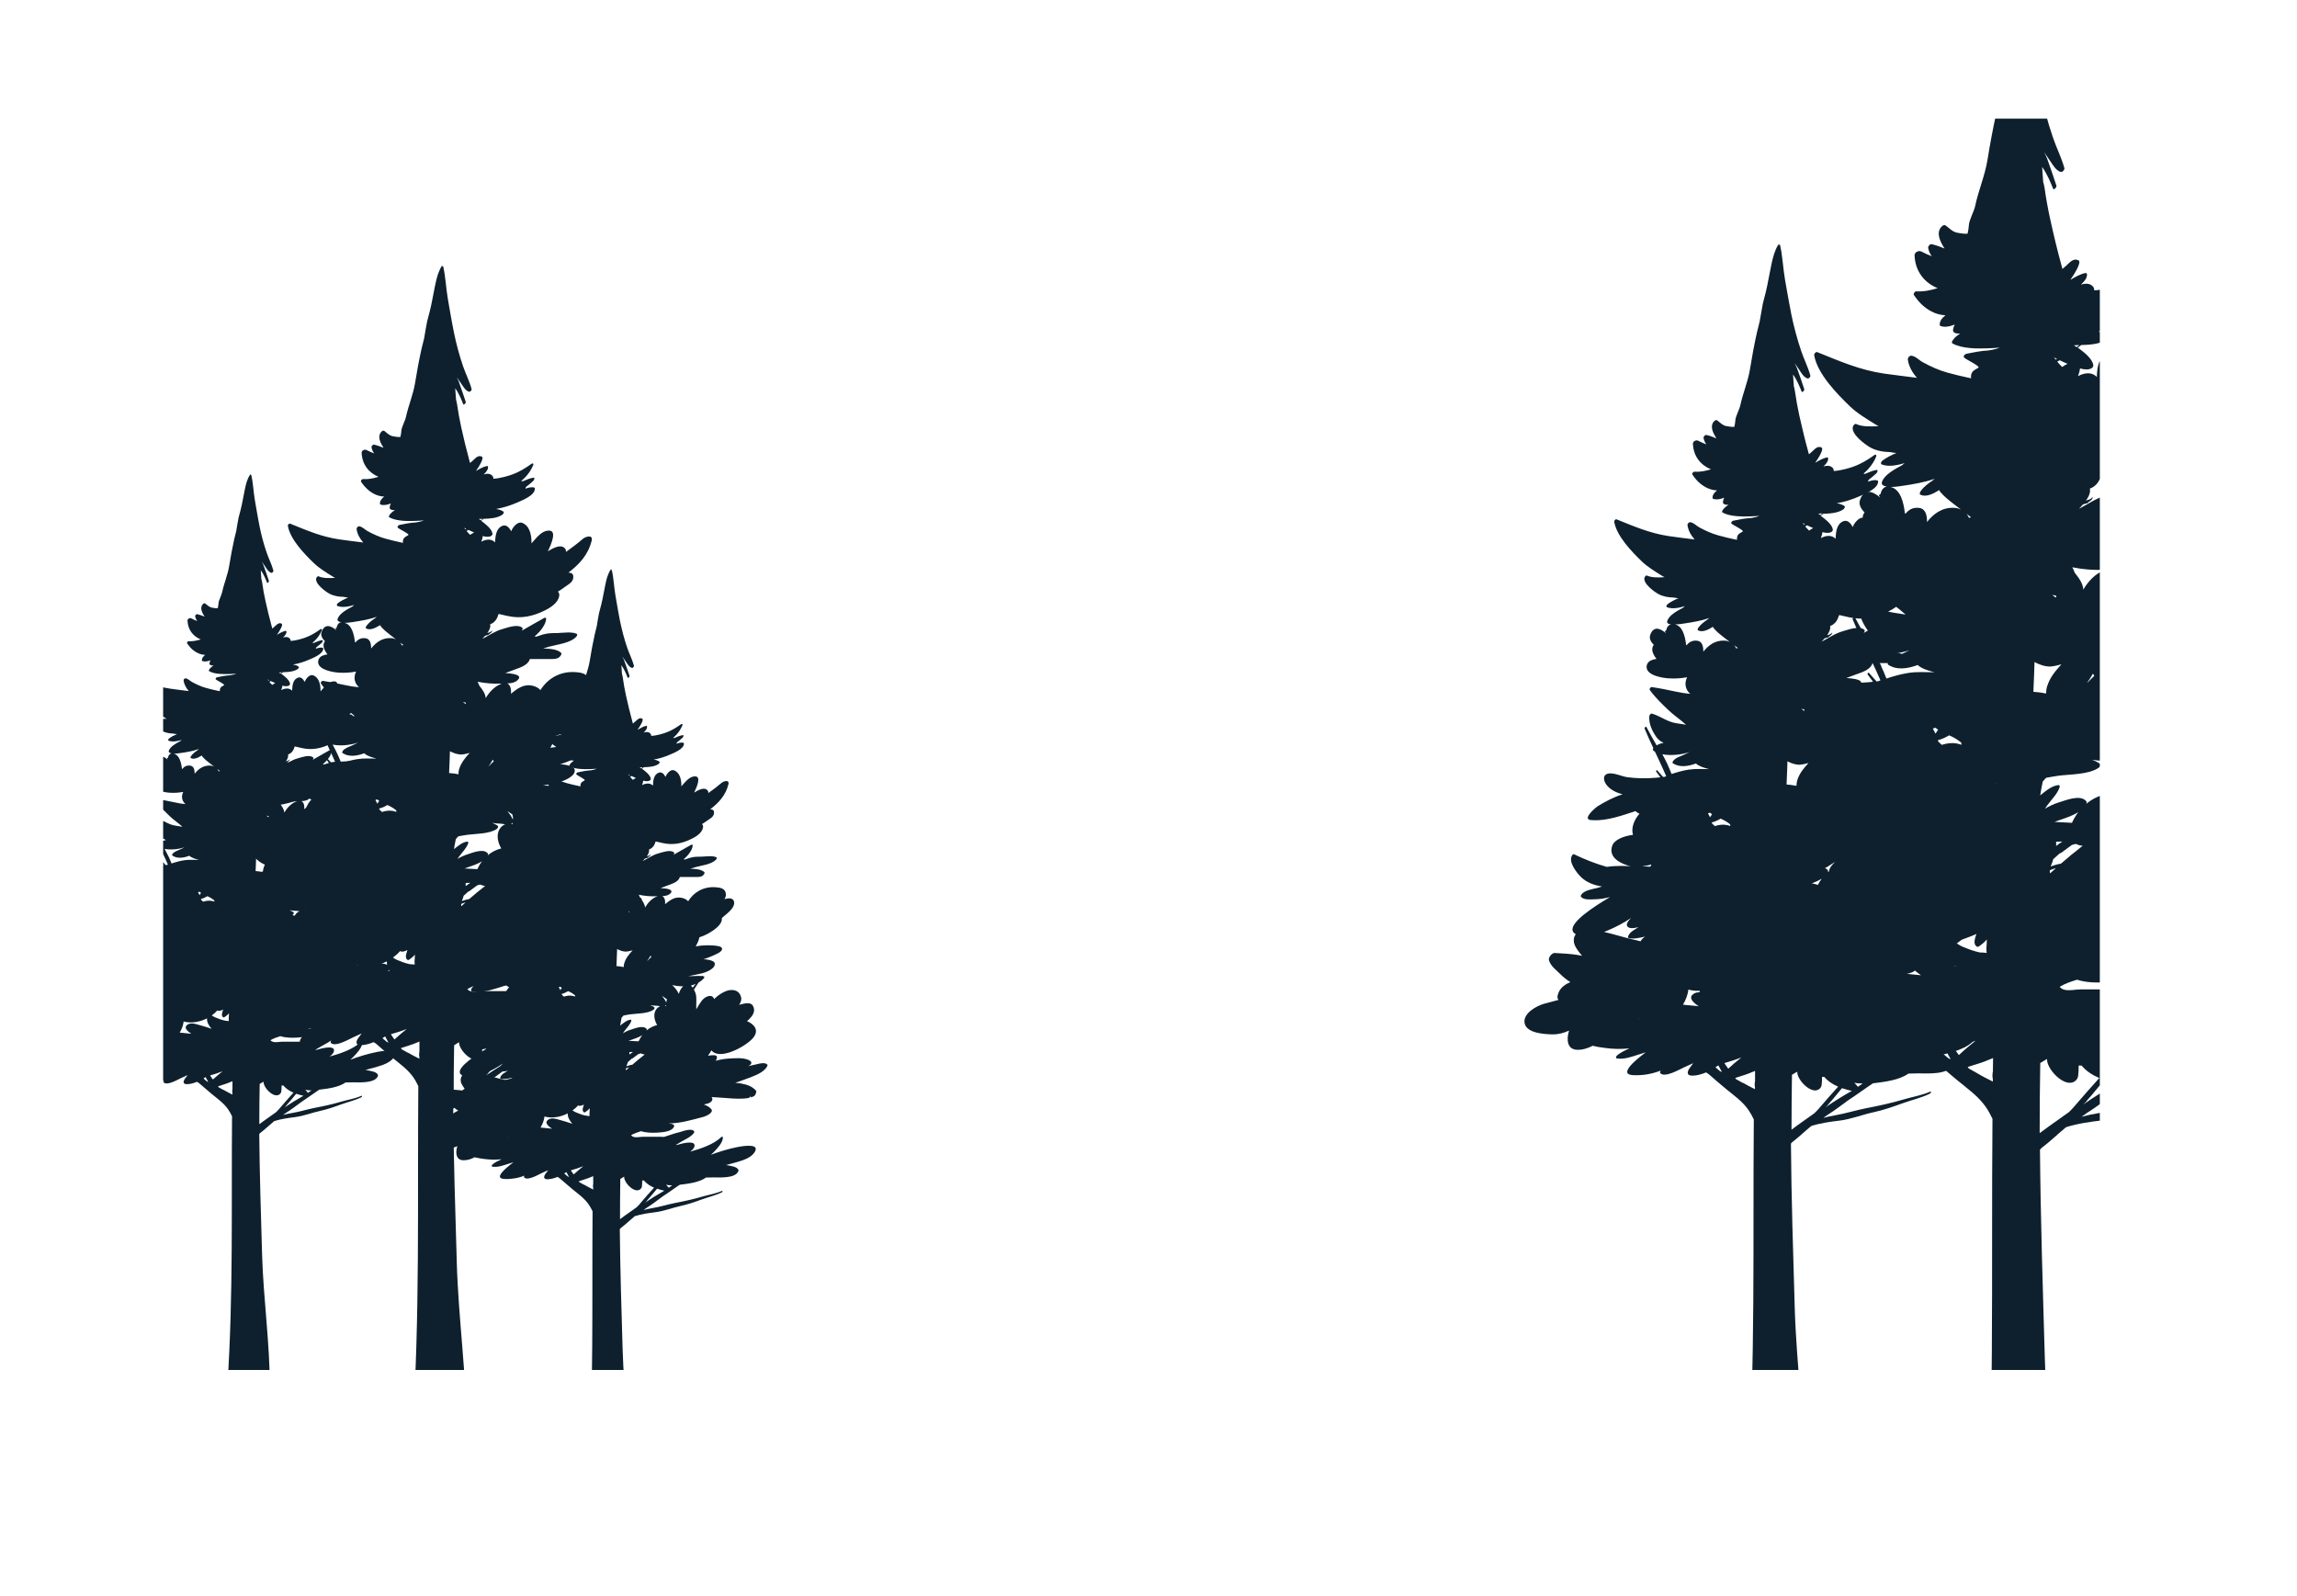 <?xml version="1.0" encoding="UTF-8"?>
<svg id="Trees" xmlns="http://www.w3.org/2000/svg" xmlns:xlink="http://www.w3.org/1999/xlink" viewBox="0 0 310.46 215.71">
  <defs>
    <style>
      .cls-1 {
        fill: none;
      }

      .cls-2 {
        clip-path: url(#clippath-1);
      }

      .cls-3 {
        fill: #0e202d;
      }

      .cls-4 {
        clip-path: url(#clippath);
      }
    </style>
    <clipPath id="clippath">
      <rect class="cls-1" x="22.05" y="16.04" width="261.76" height="169.12"/>
    </clipPath>
    <clipPath id="clippath-1">
      <rect class="cls-1" x="22.05" y="16.04" width="261.76" height="169.12"/>
    </clipPath>
  </defs>
  <g class="cls-4">
    <g>
      <path class="cls-3" d="M86.78,121.5s-.07-.06-.11-.09c0,0,.01,0,.02,0-.02-.01-.04-.02-.06-.03-.04-.02-.07-.04-.11-.06-.04-.02-.09-.03-.14-.04-.04-.01-.08-.02-.13-.03-.05,0-.11,0-.16,0-.05,0-.09,0-.14,0-.06,0-.12.01-.18.02-.05,0-.1.01-.15.02-.06.01-.13.02-.19.04-.04,0-.09.02-.13.03-.07.02-.15.03-.22.05-.03,0-.07.02-.1.03-.1.02-.18.05-.27.07-.09.02-.17.04-.24.06-.35.07-.69.15-1.03.24.58-.28.9-.75.03-1.11-.96-.4-2.22-.28-3.21-.23-.84.04-1.65.19-2.44.39.16-.19.26-.4.25-.64,0-.39-.71-.38-1.55-.23.01-.02.03-.04.04-.06.15-.22.35-.53.56-.88,1.4,1.8,5.89-.65,7.15-2.1,1.17-1.33.28-2.42-1.01-2.95.09-.07.18-.15.27-.23.71-.66,1.32-1.52.73-2.46-.4-.63-1.46-.36-2.35-.12.28-.42.46-.87.34-1.33-.24-.92-.93-1.3-1.85-1.22-.83.07-1.94.71-2.8,1.56-.16-.45-.52-.7-1.21-.43-.84.33-1.21,1.14-1.66,1.85-.06.1-.12.2-.19.31,0,0-.02.01-.03.02-.06-.93.13-2-.15-2.78-.06-.18-.15-.39-.26-.6.26-.41.52-.81.79-1.21.07-.04.13-.09.2-.13.07-.04.14-.08.2-.13.18-.14.36-.3.52-.48.06-.07.16-.3,0-.34-.06-.01-.12-.02-.18-.03.03-.09-.07-.12-.14-.04,0,0,0,.01-.01.01-.52-.06-1.06,0-1.59,0-.26,0-.51.01-.77.02,0,0,0,0,0,0,.11-.03.22-.06.32-.08,1.31-.29,2.91-.41,3.93-1.36.33-.3.51-.89.01-1.14-.23-.11-.47-.19-.73-.25h0c-.3-.07-.61-.1-.93-.11.92-.31,1.82-.67,2.62-1.1.42-.22.64-.51.59-.75,0,0,0,0,.01,0,0-.01-.01-.03-.02-.04,0-.02-.01-.04-.03-.06-.02-.03-.04-.05-.06-.08-.02-.02-.03-.04-.06-.05-.03-.03-.08-.05-.13-.07-.03-.01-.04-.02-.07-.04-.08-.03-.18-.06-.29-.08-1.24-.21-2.57-.18-3.9.03.3-.49.53-1.03.63-1.56.91-.29,1.77-.74,2.54-1.31.57-.43,1.47-1.22,1.32-2.02.33-.26.64-.54.94-.81.52-.46,1.41-1.32,1.14-2.11-.21-.6-.91-.56-1.62-.36.16-.28.26-.56.25-.85-.06-1.01-1-1.15-1.85-1.2-2.02-.13-3.7.85-4.68,2.43-.25-.28-.62-.49-1.07-.59-1.22-.28-2.07.41-2.92,1.08.06-.6-.07-1.19-.49-1.39.57-.03,1.14-.12,1.5-.57.45-.56-.59-.77-1.78-.83.44-.16.87-.33,1.29-.48.68-.25,1.72-.56,2-1.32.01-.03.02-.07.02-.1.04,0,.08,0,.12,0,.94.01,1.88,0,2.83,0,.52,0,.94-.04,1.23-.46.07-.1.17-.28.05-.39-.56-.51-1.59-.54-2.42-.58.3-.09.58-.18.85-.25,1.07-.3,2.89-.47,3.66-1.37.05-.06.16-.28.05-.34-.13-.07-.27-.11-.42-.14-.03,0-.07-.01-.1-.02-.14-.02-.29-.03-.44-.04-.03,0-.06,0-.09,0-.06,0-.12,0-.18,0,0,0,0,0,0,0-.26.01-.52.03-.76.04-.19,0-.38.02-.58.04h-.09c-.64,0-1.26,0-1.91.19-.31.09-.63.19-.94.3-.03,0-.06-.01-.09-.02h0s-.07-.02-.11-.02c.82-.68,1.51-1.62,1.56-2.35.01-.18-.13-.22-.27-.14-1.03.57-2.03,1.16-3.04,1.73.14-.18.19-.33.06-.43-.66-.5-1.96,0-2.66.2-.99.27-1.8.85-2.67,1.31,0,0-.02,0-.03,0,.12-.13.25-.26.36-.4.01,0,.02,0,.03-.01.14-.04.28-.08.42-.11.03-.01.08-.06.11-.12.19-.1.34-.23.4-.4.03-.08-.07-.06-.09,0-.05.1-.35.2-.57.27.28-.4.47-.81.38-1.19,0,0,0,0,0,0,.5-.17.9-.57,1.1-1.29,0,0,0-.01,0-.02.03-.03.05-.05.08-.08.42.11.83.19,1.18.27,1.79.4,3.39.07,5.04-.75.78-.39,1.81-1.04,1.94-1.99.03-.24-.04-.42-.18-.55.33-.2.64-.4.92-.62.53-.4,1.26-.69,1.15-1.51-.04-.32-.3-.44-.65-.44,1.45-1.1,2.67-2.4,3.14-4.31.22-.9-.85-.55-1.19-.25-.74.64-1.51,1.21-2.29,1.77.03-.16,0-.32-.11-.45-.52-.65-1.52-.14-2.33.36.53-1.11,1.21-2.77.17-2.8-.85-.03-1.53.75-2.05,1.35-.11.13-.22.25-.33.38.03-1.19-.28-2.42-1.28-2.78-.6-.21-1.21.57-1.41,1.01-.02.04-.03.09-.05.14-.29-.55-.67-.92-1.17-.75-.81.29-.98,1.25-1.01,2.24-.3-.29-.69-.45-1.27-.32-.2.04-.4.13-.6.23.11-.28.18-.53.21-.76.4.11.83.16,1.14-.02.09-.06.18-.18.17-.29-.08-.66-.96-1.31-1.42-1.67-.04-.03-.08-.05-.12-.08.11-.09.23-.17.33-.27.88-.03,1.82-.08,2.52-.54.1-.06.32-.33.16-.44-.29-.2-.63-.29-.99-.35,1-.17,1.99-.49,2.83-.86.66-.29,2.38-.94,2.42-1.86,0-.07,0-.15-.09-.17-.4-.12-.81.02-1.2.15.04-.08.06-.16.08-.23.35-.27.69-.54,1-.84.08-.07.27-.46,0-.42-.51.09-.98.29-1.44.49-.07-.02-.13-.03-.2-.04.22-.18.42-.38.62-.59.03-.04.06-.07.1-.11.18-.21.35-.43.5-.67,0,0,.01-.01.01-.02,0,0,0,0,0,0,.15-.24.28-.5.4-.78.06-.16-.07-.28-.22-.17-.89.64-1.72,1.15-2.77,1.51-.38.13-1.49.48-2.4.52,0-.14-.03-.26-.12-.37-.3-.36-.75-.34-1.2-.21.31-.28.58-.6.6-.95,0-.09-.03-.21-.15-.19-.52.11-1.02.39-1.49.68.54-.78,1.11-1.78.8-1.94-.4-.21-.75.07-1.04.36-.17.18-.37.34-.56.49-.03-.11-.06-.23-.09-.34h0c-.41-1.49-.77-2.99-1.1-4.49-.23-1.05-.42-2.1-.57-3.16-.03-.18-.08-.41-.14-.64-.03-.49-.07-.98-.1-1.47.47.64.87,1.59,1.08,2.15.02.06.07.06.12.04,0,0,0,0,0,0,.03-.01.06-.03.09-.06.01-.01.02-.02.03-.03.03-.03.05-.06.06-.09,0-.01.01-.02.02-.04.02-.05.03-.09.02-.13-.28-.83-.55-1.66-.85-2.48,0-.02-.02-.05-.02-.07,0,0,0,0,0,0-.03-.07-.05-.13-.07-.2-.06-.14-.16-.35-.26-.56.22.31.44.63.65.94.25.37.55.88,1,1,.09.02.19-.04.26-.12,0,0,0-.01.01-.02.03-.03.05-.06.06-.1.02-.04.03-.09.01-.13-.28-1.05-.8-2.04-1.15-3.07-.52-1.53-.93-3.06-1.25-4.64-.21-1.03-.39-2.06-.57-3.09-.08-.45-.15-.89-.23-1.34-.26-1.46-.3-2.95-.63-4.39-.01-.06-.06-.04-.1,0-.01-.06-.01-.11-.03-.17-.12.15-.22.33-.31.52,0,0,0,0,0-.01,0,.02-.01.04-.02.06-.05.11-.1.22-.14.33-.04.11-.08.21-.12.32-.04.12-.08.24-.11.36-.03.12-.06.23-.09.34-.03.12-.06.23-.08.34-.04.19-.08.37-.12.54-.24,1.12-.41,2.25-.69,3.36-.12.48-.24.95-.37,1.42-.14.75-.28,1.51-.4,2.27-.12.47-.24.93-.35,1.4-.34,1.54-.63,3.1-.88,4.66-.26,1.56-.89,3.01-1.22,4.54-.11.54-.59,1.37-.63,1.89-.02.29-.06.57-.13.85-.3.03-.9-.06-1.1-.12-.44-.11-.72-.44-1.06-.69-.19-.14-.4.07-.5.21-.44.6-.04,1.4.38,2.06-.41-.17-.82-.32-1.26-.43-.18-.04-.4.21-.36.38.07.36.2.6.37.81-.33-.12-.64-.25-.91-.39-.26-.13-.32-.15-.55-.06-.14.06-.26.21-.25.36.07,1.64,1.03,2.74,2.28,3.25-.68.21-1.37.36-2.12.31-.13,0-.32.23-.24.35.13.2.27.38.42.56.03.03.06.07.09.1.16.18.33.34.5.49,0,0,0,0,0,0h0c.62.51,1.34.84,2.12.86-.36.28-.61.62-.57.98,0,.05.03.08.08.1.42.15.92.04,1.39-.15-.08.17-.14.35-.16.51-.04.31.27.4.71.39-.31.19-.58.42-.77.72-.04.06-.08.21,0,.25.93.53,2.44.53,3.5.49.39-.01.79-.03,1.18-.07,0,0,0,0,0,0-.26.15-1.08.28-1.09.28-.73.03-1.5.19-2.22.34-.13.03-.33.23-.21.37.18.19,1.64.86,1.42,1-.24.15-.57.28-.68.58-.06.16-.07.31-.04.47-.11-.02-.21-.05-.31-.07-.68-.14-1.36-.31-2.02-.49-.86-.23-1.66-.6-2.44-1.02-.39-.21-.7-.59-1.14-.66-.18-.02-.38.2-.36.38.09.66.43,1.28.9,1.81-1.08-.14-2.17-.26-3.24-.42-2.42-.35-4.42-1.23-6.65-2.13-.04-.02-.09,0-.13.02,0,0-.01,0-.02.01-.04.03-.07.06-.1.1,0,0,0,0,0,0h0c-.04.06-.06.12-.05.17.32,1.84,2.23,3.8,3.53,5.05.74.71,1.7,1.28,2.56,1.82.1.06.2.11.3.16-.76.04-1.62.08-2.24-.21-.12-.06-.26.14-.3.22-.28.76,1.27,1.86,1.75,2.12.58.31,1.25.43,1.95.44.18.04.39.07.6.09-.49.2-.99.45-1.4.76-.09.07-.22.31-.05.38.64.24,1.46.11,2.28-.14-.06.04-.1.07-.13.1-.04.04-.08.07-.12.11-.74.39-1.75.94-2,1.65-.1.29.13.42.48.47-.35.06-.55.36-.63.76-.08,0-.19.14-.12.21.03.03.06.05.08.07,0,.01,0,.03,0,.04-.72-.61-1.56-.94-1.98.24-.17.47.11.91.45,1.25-.39.52-.13,1.18.34,1.78-.24.04-.47.09-.68.18-.34.14-.57.47-.58.84-.01,1.08,2.01,1.4,2.79,1.45.81.05,1.58,0,2.34-.14-.26.54-.3,1.14.04,1.7.1.17.23.3.36.41-.32-.03-.64-.06-.95-.11-.02,0-.05-.01-.07-.01-1.1-.19-2.19-.47-3.29-.64-.14-.02-.27-.05-.41-.07,0,0,0,0,.01,0-.06,0-.11-.02-.17-.03-.09,0-.23.09-.28.19,0,0,0,0,0,0,0,0,0,.02,0,.03,0,.01,0,.02-.01.04,0,.04,0,.07.02.11.69.97,1.54,1.77,2.4,2.59.65.62,1.5,1.19,2.19,1.82-.44-.07-.86-.14-1.2-.19-1.15-.16-2.02-.89-3.1-1.22-.16-.05-.34.18-.35.32-.1.94.4,1.98.94,2.71.23.32.54.53.88.66-.33.07-.64.17-.9.32-.44-.77-.89-1.54-1.29-2.33-.07-.13-.28.09-.24.2.35.84.73,1.66,1.11,2.48-.06.09-.09.2-.02.28.07.08.16.15.25.21.33.69.65,1.38.96,2.08.15.34.3.67.44,1-.07.03-.14.05-.21.08-.06,0-.12.01-.17.02-.25-.28-.5-.55-.74-.83-.06-.07-.2.07-.16.13.17.26.37.49.55.74-.17.02-.34.04-.51.05-1.22.1-2.48.11-3.69-.07-.69-.1-1.59-.55-2.28-.48-.86.09-.8.87-.35,1.44.48.63,1.23,1,2.04,1.2-1.14.36-2.25.95-3.19,1.53-.15.09-2,1.61-.86,1.74.12.01.25.01.37.02h0c1.77.08,3.67-.62,5.33-1.16.13.15.31.25.5.34-.68.73-1.09,1.81-.82,2.67-1.21.15-2.37.64-2.63,1.37-.53,1.49,1,2.25,2.13,2.57.08.02.16.03.24.04-.39-.02-.79-.04-1.18-.05-.59,0-1.26.03-1.9.12-1.43-.41-2.76-.93-4.16-1.6-.06-.03-.16.05-.2.1-.62.81.54,2.26,1.1,2.82.68.67,1.65,1.03,2.65,1.18-.18.06-.36.12-.53.17-.6.16-1.68.28-2.08.85-.04.06-.12.19-.06.26.35.46,1.25.35,1.76.34.65-.01,1.3-.12,1.95-.28-2.06,1.21-5.02,3.15-4.75,4.24,0,0,0,.01,0,.02.02.08.06.16.13.24.09.09.19.16.28.22-.2.24-.3.57-.24,1.02.08.52.61,1.21.94,1.6.03.04.07.07.1.11-.18-.04-.37-.07-.55-.1-.93-.15-1.99-.21-2.93-.26-.35-.02-.83.56-.73.91.2.72.84,1.17,1.35,1.68.46.46.89.81,1.37,1.11-.78.32-1.44.82-1.62,1.71-.04.21,0,.39.11.53-.63.16-1.26.32-1.88.51-.92.27-2.56,1.18-2.42,2.36.17,1.38,2.58,1.49,3.58,1.5.69.01,1.4-.18,2.06-.48-.36,1.18-.21,2.36.98,2.43.67.04,1.37-.17,2.01-.51.48.12.97.19,1.29.24.12.02.21.03.27.04,1.01.15,2.07.17,3.11.06-.56.26-1.14.53-1.57.9-.07.06-.23.33-.05.36.92.18,1.9-.21,2.77-.48.31-.1.62-.19.91-.28-.85.64-2.05,1.61-2.3,2.25h0c-.03.09-.05.17-.04.24h0c0,.08.03.14.08.2,0,0,0,0,0,0,.05.05.12.08.2.12.02,0,.04.01.06.02.1.03.22.05.37.06,1.16.06,2.4-.13,3.53-.58-.03.05-.05.1-.07.15-.02.07-.02.13.02.18.58.61,2.44-.49,2.97-.73.37-.17.77-.34,1.18-.54,0,0,0,0,.01,0-.12.17-.24.34-.37.5-.42.53-.55,1.11.32,1.08.55-.02,1.11-.18,1.68-.41.11.07.21.14.31.21,0,0,.02.01.03.02.72.63,1.44,1.26,2.18,1.87,1,.82,2.11,1.6,2.84,2.66.26.37.47.77.67,1.19-.13,15.46.23,30.93-.79,46.37,2.32,1.03,4.87,1.16,7.33.46,0-7.66-1.12-15.33-1.34-23-.2-6.92-.43-13.85-.48-20.77.06-.06.12-.12.17-.18.84-.64,1.6-1.38,2.41-2.05,1.19-.38,2.33-.52,3.62-.68,1.48-.19,2.88-.76,4.33-1.07,1.25-.27,2.45-.69,3.64-1.13,1.15-.42,2.4-.68,3.49-1.24.1-.05.16-.31,0-.24-1.07.48-2.29.67-3.42,1-1.55.46-3.1.79-4.69,1.1-1.31.26-2.57.66-3.89.89-.53.09-1.04.2-1.54.34.17-.12.34-.24.5-.36.95-.59,1.83-1.27,2.72-1.93.89-.57,1.74-1.21,2.62-1.8.11-.06.22-.13.31-.21.05-.03.1-.06.15-.1.03,0,.07,0,.1-.01,1.37-.17,3.24-.39,4.38-1.22,0,0,0,0,0,0,.5,0,.95-.02,1.26-.02,1.03,0,3.72.21,4.3-1.01.04-.09.06-.18.04-.26,0-.02-.02-.03-.02-.04-.02-.06-.04-.12-.08-.17-.01-.02-.04-.03-.06-.05-.05-.04-.1-.09-.16-.12-.03-.02-.06-.03-.09-.04-.06-.03-.13-.06-.2-.09-.04-.01-.08-.02-.12-.04-.07-.02-.14-.05-.21-.07-.04-.01-.08-.02-.12-.03-.07-.02-.14-.04-.21-.05-.04,0-.07-.01-.11-.02-.1-.02-.19-.04-.27-.05-.04,0-.09-.02-.12-.02-.13-.03-.26-.05-.39-.07.43-.11.86-.23,1.28-.35.17-.05.37-.1.56-.16.1-.03.19-.05.29-.08.25-.07.5-.15.76-.24,0,0,.02,0,.03-.01.24-.09.48-.19.71-.31.05-.02.09-.05.14-.07.24-.13.47-.27.66-.44,0,0,0,0,0,0,0,0,0,0,0,0,.27-.23.49-.5.63-.81.62-1.4-2.83-.69-3.1-.64-1.54.3-3.08.78-4.58,1.34.17-.15.33-.3.48-.45.6-.62,1.54-1.58,1.6-2.5.02-.2-.18-.2-.3-.09-1.31,1.25-3.51,1.99-5.36,2.5.47-.34.8-.73.75-1.13-.09-.73-1.7-.42-3.14.01-.01-.02-.03-.04-.04-.06.29-.17.58-.35.87-.52.72-.42,1.66-.81,2.18-1.48.06-.07.12-.19.07-.28-.35-.66-1.92-.06-2.44.07-.89.22-1.76.51-2.63.81-.05.01-.09.04-.14.05-.29-.03-.61-.03-.99-.03h-2.68c-.48,0-1.1.16-1.58.03-.09-.03-.17-.06-.25-.11t0,0c-.08-.05-.15-.11-.22-.18.51-.31,1.12-.52,1.72-.71.95.31,2.06.31,2.97.24.79-.06,2.43-.15,2.74-1.08.02-.06.03-.14-.03-.19-.21-.19-.44-.25-.72-.26-.11,0-.22-.01-.33-.03.03,0,.06,0,.09,0,2.11-.03,4.1-.63,6.12-1.17.33-.08,1.81-.72,1.26-1.33-.34-.38-.79-.63-1.29-.79.58-.09,1.18-.26,1.4-.63.17-.27.11-.47-.06-.65.34.03.69.05,1.04.07,1.68.09,3.71.38,5.37.1.15-.03.44-.29.31-.46.21.28-.22.47.44.23.13-.05.27-.14.36-.25.12-.16.14-.36.22-.54.02-.04.04-.14,0-.18-.1-.14-.22-.26-.35-.37-.03-.03-.07-.05-.11-.08-.1-.08-.21-.16-.33-.23-.04-.02-.07-.04-.11-.06-.13-.07-.26-.13-.4-.19-.03-.01-.05-.02-.08-.03-.16-.06-.32-.12-.49-.16h-.02s0,0,0,0c-.56-.16-1.17-.25-1.76-.31.92-.27,1.82-.62,2.68-.94.57-.21,1.25-.49,1.83-.86,0,0,0,0,0,0h0c.46-.3.85-.67,1.07-1.13.05-.07.04-.15-.01-.21ZM38.53,135.39s-.01,0-.02,0c0,0,0,0,0,0,0,0,0,0,.01,0ZM55.58,130.33c-.09,0-.18-.01-.26-.03-.57-.13-1.11-.33-1.65-.56-.22-.09-.39-.22-.56-.32.36-.26.69-.55.97-.88.26.18.68.02.99-.14-.14.46-.39,1.04,0,1.33.07.05.15.02.22-.02.05-.03.1-.07.14-.1,0,0,0,0,0,0,.05-.03.09-.07.14-.11.06-.04.11-.08.17-.13.12-.1.23-.22.34-.35,0,.38-.05.76-.05.89,0,.15,0,.3.03.45-.17-.02-.34-.03-.49-.04,0,0,0,0,0,0ZM67.27,111.61c-.23-.18-.49-.29-.76-.39.37.05.74.09,1.11.1.23,0,.45.06.65.1-.29.11-.55.31-.75.64-.45.74-.27,1.77.23,2.61-.67.16-1.3.48-1.83.93.04-.09.07-.19,0-.27-.59-.69-2.02-.09-2.74.14-.48.15-.93.36-1.36.62.08-.11.16-.23.24-.33.41-.57.99-1.11,1.22-1.79.03-.1.02-.23-.12-.22-.63.05-1.26.58-1.8,1.02.07-.45.15-.91.25-1.36.11-.13.22-.26.35-.38.07-.01.14-.03.21-.04.14-.03.28-.05.41-.07.19-.03.38-.07.56-.09,1.15-.15,2.99-.11,3.99-.78.09-.07.3-.3.15-.42ZM63.2,121.55c-.27.06-.53.15-.79.24,0,0,0,0,0,0,.12-.24.19-.48.26-.73.22-.19.43-.39.65-.58.04,0,.1-.01.15-.06.35-.25.69-.51,1.03-.76.13-.04.27-.07.41-.11.21.11.43.17.66.19-.25.2-.47.38-.61.49-.24.18-.47.36-.69.55.02-.01.03-.02.05-.03-.31.25-.6.5-.9.76-.08.02-.15.03-.23.04ZM69.29,111.2c0,.06,0,.13,0,.19-.07-.02-.14-.02-.21-.03.07-.04.14-.09.21-.16ZM64.56,117.4s-.02.05-.03.07c-.58-.03-1.16-.06-1.74-.09.15-.06.3-.11.44-.16.57-.2,1.33-.43,1.92-.82-.23.3-.43.63-.59.99ZM63.58,119.32s-.03.02-.05.03c-.21.13-.4.27-.59.42.01-.14.01-.28,0-.43.24,0,.45-.01.63-.02ZM62.06,103.93c-.06.21-.1.46-.1.71-.06-.01-.12,0-.17-.02-.31-.08-.7-.1-1.09-.14.06-1.33.11-2.61.11-2.95.02.01.03.02.05.03.47.23,1.02.44,1.56.41.34-.02.7-.12,1.06-.21-.59.65-1.14,1.29-1.42,2.18ZM56.95,113.6s0-.04,0-.06c.01.01.02.03.03.04,0,0-.01.01-.02.01ZM69.31,110.76c-.18-.43-.45-.79-.75-1.14.31.18.59.38.87.6-.06.17-.1.35-.12.53ZM62.36,122.48c-.03-.09-.03-.2-.03-.31.14-.05.29-.11.43-.16.05-.02.11-.03.16-.04-.15.14-.35.32-.56.51ZM52.35,108.8c.25.11.49.23.7.36.18.11.33.23.49.35.01.07.03.15.05.22-.17-.05-.34-.1-.5-.13-.44-.08-.96-.03-1.46.14-.12-.11-.24-.22-.35-.33-.01-.05-.02-.09-.03-.14.36-.07.74-.25,1.11-.47ZM42.03,134.2s-.05,0-.07-.01c.01-.01.03-.03.04-.04.01.02.02.04.03.05ZM48.25,130.47c1.28.36,2.77.11,4.04-.54-.05.64.33,1.27.79,1.79-.9-.29-1.81-.57-2.74-.82-.56-.14-1.21-.18-1.61.26-.39.43.13.96.84,1.41-.67-.07-1.33-.14-2-.2.36-.6.61-1.25.68-1.91ZM72.26,107.96c-.37.32-.61.79-.77,1.33-.03-.07-.07-.15-.11-.22-.04-.07-.08-.14-.12-.21-.04-.07-.09-.13-.13-.2-.05-.07-.1-.15-.16-.22-.04-.05-.08-.1-.13-.15-.07-.08-.13-.16-.2-.24,0,0,0-.01-.01-.02h0c-.09-.1-.18-.2-.28-.29.24.05.48.09.72.12,0,0,0,0,0,0,.24.03.47.06.71.07.06,0,.13,0,.2,0,.1,0,.19.01.29.01ZM66.05,103.58s-.01,0-.02.01c.2-.29.4-.6.57-.92.04.08.09.15.13.23-.23.22-.46.44-.68.68ZM62.97,95.13s-.07,0-.1-.01c-.09-.08-.18-.15-.29-.21,0,0,0,0,0-.01.12.01.23.04.35.05.01.06.03.12.04.18ZM50.98,108.04c.09.07.18.14.28.19-.09.13-.18.26-.25.4-.08-.17-.17-.34-.27-.5.08-.03.16-.06.24-.09ZM63.55,72.29c-.18-.17-.34-.34-.49-.53.1-.05.18-.1.25-.14.25.12.51.24.77.35-.18.09-.36.2-.53.31ZM62.93,71.54s-.02,0-.03.01c-.05-.07-.11-.14-.17-.22.1.06.2.1.29.15-.03.02-.07.04-.1.06ZM54.31,87.23c-.06-.14-.14-.27-.23-.39.14.11.29.22.45.34-.07.02-.14.03-.21.05ZM41.05,121.34s-.02.02-.03.03c-.18.18-.71.69-.54,1.04.17.35.75.32,1.44.15-.48.32-1.03.54-1.28,1.08-.04.08-.1.28.04.31.64.14,1.38-.03,2.07-.2-.25.16-.45.37-.59.6-.43-.1-.85-.2-1.28-.31-1.11-.27-2.22-.63-3.34-.87.16-.06.31-.12.44-.18,1.03-.42,2.09-.98,3.06-1.65ZM53.1,140.19c-.1-.14-.18-.27-.27-.41.73-.21,1.45-.43,2.15-.71-.58.46-1.18.97-1.66,1.42-.07-.1-.14-.2-.22-.3ZM73.55,107.83c.09-.02.17-.04.25-.07.1-.03.19-.05.28-.08.11-.04.21-.08.32-.12-.17.22-.34.43-.51.65-.1-.15-.22-.28-.35-.38ZM67.65,92.46c-.91.4-1.52,1.1-2.01,1.9,0-.51-.39-1.13-.85-1.68-.07-.18-.15-.37-.24-.54,1.06.21,2.09.3,3.21.25.03,0,.06,0,.09,0-.07.02-.13.03-.2.07ZM64.99,70.32c-.09-.06-.18-.12-.28-.18.17-.01.36-.02.55-.02-.09.07-.17.14-.27.2ZM47.78,84.06c1-.15,2.12-.34,3.14-.69-.08.06-.16.13-.24.19-.42.29-.84.6-1.14,1.02-.05.07-.18.29-.05.36.55.29,1.25-.06,1.88-.45.05.08.1.17.17.25.35.4.78.75,1.22,1.09.26.2.52.39.77.59-.2-.1-.43-.17-.71-.18-1.18-.04-2,.58-2.66,1.41.01-.69-.15-1.31-.76-1.39-.63-.08-1.05.18-1.36.57-.02-.02-.05-.04-.07-.06-.12-1.1-.45-2.37-1.41-2.59.53,0,1.12-.11,1.22-.12ZM45.61,101.92c-.2-.43-.42-.86-.65-1.28.66.14,1.42.11,1.96.05.5-.06,1.01-.17,1.5-.33-.23.11-.46.21-.69.33-.42.21-1.09.39-1.39.78-.05.07-.15.24-.04.31.85.56,1.91.41,2.93.03.37.35,1.03.56,1.67.72-.86,0-1.72-.07-2.59.07-.74.11-1.46.32-2.17.56-.17-.42-.34-.83-.53-1.24ZM43.58,114.6c-.06.1-.11.19-.16.29-.35-.02-.69-.04-1.03-.06.4-.04.8-.11,1.2-.23ZM51.69,140.32c.12-.08.24-.16.36-.25.15.29.3.57.46.85-.09-.04-.18-.09-.26-.13-.18-.16-.37-.31-.55-.47ZM55.1,142.27c-.26-.16-.53-.3-.8-.45-.04-.05-.08-.11-.12-.16.33-.1.65-.21.9-.29.54-.16,1.08-.37,1.61-.6,0,.23,0,.45,0,.68,0,.21,0,.41,0,.62-.05.27-.07.53-.01.77,0,.08,0,.17,0,.25-.53-.27-1.07-.53-1.56-.83ZM64.81,145.53c-.18.21-.38.41-.59.61-.71.5-1.41,1-2.11,1.5-.26.18-.53.38-.79.58,0-2.32.01-4.64.06-6.95.15-.09.31-.19.45-.28.07-.04.15-.09.22-.13-.02.29.09.58.33.97.36.59,1.24,1.45,2.01,1.39.37-.03.69-.3.74-.68.04-.31.06-.66.05-1.03.09,0,.19,0,.29,0,.47.55,1.06.94,1.75,1.24-.82.92-1.64,1.84-2.43,2.76ZM65.65,145.39s.03-.04.05-.05c.08-.08.17-.16.25-.24.02-.02.03-.04.03-.07.33-.36.65-.74.98-1.14.24-.3.51-.61.77-.93.39.13.81.25,1.25.34-1.14.64-2.24,1.32-3.33,2.08ZM69.74,142.79c-.14-.18-.29-.36-.46-.52.33.07.7.09,1.07.09-.2.14-.4.29-.61.43Z"/>
      <path class="cls-3" d="M54.95,131.05s-.06-.05-.09-.07c0,0,0,0,.01,0-.01-.01-.03-.02-.05-.03-.03-.02-.06-.03-.08-.04-.03-.01-.07-.02-.11-.03-.03,0-.07-.01-.1-.02-.04,0-.08,0-.12,0-.04,0-.07,0-.11,0-.04,0-.09,0-.14.01-.04,0-.08,0-.11.01-.05,0-.1.02-.15.03-.03,0-.07.01-.1.02-.06.01-.11.03-.17.04-.03,0-.05.01-.08.02-.07.02-.14.04-.21.05-.07.02-.14.03-.19.04-.27.05-.54.12-.8.19.45-.22.7-.58.02-.87-.75-.31-1.74-.22-2.51-.18-.66.03-1.29.15-1.91.31.13-.15.2-.31.19-.5,0-.31-.56-.3-1.21-.18.01-.01.02-.03.03-.04.12-.18.28-.42.44-.69,1.1,1.41,4.61-.51,5.59-1.64.91-1.04.22-1.89-.79-2.31.07-.06.14-.12.21-.18.55-.52,1.03-1.19.57-1.93-.31-.5-1.14-.28-1.84-.1.22-.32.36-.68.26-1.04-.18-.72-.73-1.01-1.45-.95-.65.05-1.52.56-2.19,1.22-.12-.35-.41-.55-.95-.34-.65.26-.95.9-1.3,1.45-.05.07-.1.16-.15.24,0,0-.01,0-.02.01-.05-.72.1-1.56-.11-2.17-.05-.14-.12-.31-.21-.47.2-.32.41-.63.62-.95.05-.03.1-.07.16-.1.05-.04.11-.07.16-.1.14-.11.28-.23.41-.38.05-.06.12-.24,0-.26-.05-.01-.1-.01-.14-.02.03-.07-.06-.09-.11-.03,0,0,0,0,0,.01-.41-.05-.83,0-1.24,0-.2,0-.4.01-.6.02,0,0,0,0,0,0,.08-.02.17-.04.25-.06,1.02-.23,2.27-.32,3.08-1.07.26-.24.4-.69.01-.89-.18-.09-.37-.15-.57-.19h0c-.24-.05-.48-.08-.73-.08.72-.24,1.42-.52,2.05-.86.32-.18.5-.4.46-.59,0,0,0,0,0,0,0-.01-.01-.02-.01-.03,0-.02-.01-.03-.02-.05-.01-.02-.03-.04-.05-.06-.01-.01-.03-.03-.04-.04-.03-.02-.06-.04-.1-.06-.02,0-.03-.02-.06-.03-.06-.02-.14-.04-.23-.06-.97-.17-2.01-.14-3.05.03.23-.39.42-.8.5-1.22.71-.22,1.38-.58,1.99-1.02.45-.33,1.15-.95,1.03-1.58.26-.21.5-.42.74-.63.41-.36,1.11-1.03.89-1.65-.16-.47-.71-.44-1.27-.28.13-.21.21-.44.19-.67-.05-.79-.78-.9-1.44-.94-1.58-.1-2.9.66-3.66,1.9-.2-.22-.49-.38-.84-.46-.96-.21-1.62.32-2.28.85.05-.47-.05-.93-.39-1.08.44-.02.89-.1,1.17-.44.35-.44-.46-.61-1.39-.65.34-.12.68-.25,1.01-.38.53-.19,1.35-.44,1.57-1.04.01-.03.01-.05.02-.08.03,0,.06,0,.09,0,.74,0,1.47,0,2.21,0,.41,0,.73-.03.96-.36.06-.08.14-.22.04-.31-.44-.4-1.24-.43-1.89-.45.23-.07.46-.14.66-.2.83-.24,2.26-.37,2.86-1.07.04-.05.13-.21.04-.26-.1-.05-.21-.09-.33-.11-.03,0-.05-.01-.08-.02-.11-.02-.23-.03-.34-.03-.02,0-.05,0-.07,0-.05,0-.1,0-.14,0,0,0,0,0,0,0-.2,0-.41.02-.59.03-.15,0-.3.02-.45.03h-.07c-.5,0-.99,0-1.49.15-.25.07-.49.15-.74.24-.02,0-.05-.01-.07-.02h0s-.06-.01-.08-.02c.64-.53,1.18-1.27,1.22-1.84.01-.14-.1-.17-.21-.11-.81.45-1.58.91-2.38,1.35.11-.14.15-.26.04-.34-.52-.39-1.53,0-2.08.15-.77.21-1.41.67-2.09,1.02,0,0-.01,0-.02,0,.1-.1.19-.21.28-.32.01,0,.02,0,.03-.01.11-.03.22-.06.33-.09.02,0,.06-.05.08-.09.15-.08.27-.18.32-.32.02-.07-.05-.05-.07,0-.04.08-.27.16-.44.21.22-.31.36-.64.3-.93,0,0,0,0,0,0,.39-.14.71-.45.86-1.01,0,0,0-.01,0-.01.02-.02.04-.04.06-.06.33.08.65.15.92.21,1.4.32,2.65.06,3.94-.58.61-.3,1.42-.81,1.52-1.55.03-.19-.03-.33-.14-.43.25-.15.5-.32.72-.48.42-.31.98-.54.9-1.18-.03-.25-.23-.34-.51-.34,1.13-.86,2.09-1.88,2.46-3.37.17-.7-.66-.43-.93-.2-.58.5-1.18.95-1.79,1.38.02-.13,0-.25-.09-.35-.41-.51-1.19-.11-1.82.28.42-.87.95-2.17.14-2.19-.67-.02-1.2.59-1.6,1.05-.09.1-.17.2-.26.3.03-.93-.22-1.89-1-2.17-.47-.17-.95.44-1.1.79-.02.04-.03.07-.04.11-.22-.43-.52-.72-.91-.58-.64.23-.77.98-.79,1.75-.23-.23-.54-.35-1-.25-.16.03-.31.1-.47.18.09-.22.14-.42.16-.6.32.09.65.12.9-.02.07-.04.14-.14.13-.23-.06-.51-.75-1.03-1.11-1.3-.03-.02-.06-.04-.09-.06.09-.07.18-.13.26-.21.69-.02,1.43-.06,1.97-.42.08-.05.25-.26.12-.34-.22-.16-.49-.23-.77-.27.78-.13,1.56-.38,2.21-.67.51-.22,1.86-.74,1.9-1.46,0-.06,0-.11-.07-.13-.31-.1-.63.02-.94.12.03-.06.05-.12.06-.18.27-.21.54-.43.78-.65.06-.06.21-.36,0-.33-.4.07-.76.22-1.13.39-.05-.02-.1-.03-.16-.03.17-.14.33-.3.48-.46.02-.03.05-.06.08-.09.14-.16.27-.33.39-.53,0,0,0-.01.01-.02,0,0,0,0,0,0,.11-.19.22-.39.31-.61.05-.12-.06-.22-.17-.14-.7.5-1.35.9-2.17,1.18-.3.1-1.16.38-1.88.41,0-.11-.03-.21-.09-.29-.24-.28-.59-.27-.94-.17.24-.22.45-.46.47-.75,0-.07-.03-.17-.12-.15-.41.09-.8.31-1.17.54.42-.61.87-1.39.63-1.51-.32-.17-.59.06-.82.28-.14.14-.29.26-.44.39-.02-.09-.05-.18-.07-.27h0c-.32-1.16-.6-2.34-.86-3.51-.18-.82-.33-1.64-.44-2.47-.02-.14-.06-.32-.11-.5-.02-.38-.05-.76-.08-1.15.37.5.68,1.24.85,1.68.02.04.05.05.09.03,0,0,0,0,0,0,.02,0,.05-.03.07-.04,0,0,.02-.02.02-.03.02-.02.04-.04.05-.07,0,0,.01-.02.01-.03.02-.04.02-.07.01-.1-.22-.65-.43-1.3-.67-1.94,0-.02-.01-.04-.02-.06,0,0,0,0,0,0-.02-.05-.04-.1-.06-.16-.04-.11-.12-.27-.21-.44.17.24.34.49.51.74.19.29.43.69.78.78.07.02.15-.03.21-.1,0,0,0-.01.01-.02.02-.03.04-.05.05-.08.01-.03.02-.07.01-.1-.22-.82-.62-1.59-.9-2.4-.41-1.19-.73-2.39-.98-3.63-.16-.8-.3-1.61-.44-2.42-.06-.35-.12-.7-.18-1.04-.2-1.14-.23-2.31-.49-3.43-.01-.04-.05-.03-.08,0,0-.04-.01-.09-.02-.13-.1.12-.17.26-.25.4,0,0,0,0,0,0,0,.01-.01.03-.02.04-.04.08-.08.17-.11.26-.03.08-.07.17-.1.25-.03.1-.06.19-.09.28-.03.09-.05.18-.07.27-.02.09-.05.18-.06.26-.03.15-.06.29-.09.42-.19.87-.32,1.76-.54,2.62-.09.37-.19.74-.29,1.11-.11.59-.22,1.18-.31,1.78-.1.37-.19.73-.27,1.1-.27,1.21-.49,2.42-.69,3.64-.2,1.22-.7,2.35-.95,3.55-.09.42-.46,1.07-.49,1.48-.01.22-.05.45-.1.67-.24.03-.7-.05-.86-.09-.35-.09-.56-.35-.83-.54-.15-.11-.31.06-.39.16-.34.47-.03,1.1.3,1.61-.32-.13-.64-.25-.99-.33-.14-.03-.31.17-.28.3.06.28.15.47.29.63-.26-.09-.5-.2-.71-.31-.2-.1-.25-.12-.43-.04-.11.05-.2.16-.19.29.05,1.28.8,2.14,1.79,2.54-.53.16-1.07.28-1.66.25-.1,0-.25.18-.19.27.1.15.21.3.33.44.02.03.05.05.07.08.12.14.25.27.39.38,0,0,0,0,0,0h0c.48.4,1.05.65,1.66.67-.28.22-.48.49-.44.76,0,.04.02.06.06.08.33.11.72.04,1.09-.11-.06.14-.11.27-.13.4-.03.24.21.32.55.31-.24.15-.46.33-.6.56-.03.04-.06.16,0,.2.73.42,1.91.41,2.74.39.31-.01.62-.03.92-.05,0,0,0,0,0,0-.2.12-.85.22-.86.22-.57.03-1.17.15-1.73.27-.1.02-.26.18-.16.29.14.14,1.28.67,1.11.78-.19.12-.45.21-.53.45-.04.12-.05.25-.03.36-.08-.01-.16-.04-.25-.05-.53-.11-1.07-.24-1.58-.38-.67-.18-1.3-.47-1.91-.8-.3-.16-.55-.46-.89-.51-.14-.02-.3.15-.28.3.07.51.34,1,.7,1.42-.85-.11-1.7-.2-2.54-.33-1.89-.28-3.45-.96-5.2-1.67-.03-.01-.07,0-.1.02,0,0,0,0-.01.01-.03.02-.06.05-.08.08h0s0,0,0,0c-.03.05-.05.1-.04.13.25,1.44,1.74,2.97,2.76,3.95.58.56,1.33,1,2,1.43.08.05.15.09.23.12-.59.03-1.27.06-1.75-.17-.09-.04-.21.11-.23.18-.22.6.99,1.45,1.37,1.65.45.24.98.33,1.53.35.14.03.3.06.47.07-.39.16-.77.35-1.09.6-.07.06-.17.25-.04.29.5.19,1.14.09,1.78-.11-.05.03-.08.06-.1.07-.04.03-.06.06-.09.09-.58.3-1.37.74-1.56,1.29-.08.23.1.33.37.37-.28.05-.43.29-.49.59-.07,0-.15.11-.1.16.02.02.04.04.06.06,0,.01,0,.02,0,.03-.56-.47-1.22-.73-1.55.19-.13.37.09.71.35.98-.31.41-.1.92.27,1.39-.19.03-.37.07-.53.14-.27.11-.45.36-.45.65-.01.85,1.57,1.09,2.18,1.13.63.04,1.24,0,1.83-.11-.2.42-.24.89.03,1.33.08.13.18.24.29.32-.25-.02-.5-.05-.74-.09-.02,0-.04,0-.05-.01-.86-.15-1.72-.37-2.57-.5-.11-.02-.21-.04-.32-.05,0,0,0,0,.01,0-.04,0-.09-.02-.13-.02-.07,0-.18.07-.22.15,0,0,0,0,0,0,0,0,0,.01,0,.02,0,.01,0,.02,0,.03,0,.03,0,.06.01.08.54.76,1.21,1.38,1.88,2.03.51.49,1.17.93,1.71,1.42-.34-.05-.68-.11-.94-.15-.9-.12-1.58-.69-2.43-.95-.13-.04-.26.14-.27.25-.08.74.31,1.55.73,2.12.18.25.42.41.69.52-.26.05-.5.14-.7.25-.35-.6-.7-1.2-1.01-1.82-.05-.1-.22.07-.18.16.27.65.57,1.3.87,1.94-.05.07-.07.16-.02.22.06.06.12.11.19.16.25.54.51,1.08.75,1.62.12.26.23.53.35.79-.06.02-.11.04-.16.06-.05,0-.09,0-.14.01-.19-.22-.4-.43-.58-.65-.05-.06-.16.05-.12.1.14.2.29.38.43.58-.13.01-.26.03-.4.04-.95.08-1.94.08-2.89-.05-.54-.08-1.24-.43-1.78-.37-.68.07-.62.68-.28,1.13.38.49.97.78,1.6.94-.89.28-1.76.74-2.49,1.19-.12.07-1.57,1.26-.67,1.36.09.01.19.01.29.01h0c1.38.07,2.87-.48,4.17-.9.1.12.24.2.39.27-.53.57-.85,1.41-.64,2.09-.95.12-1.86.5-2.06,1.07-.41,1.17.78,1.76,1.67,2.01.06.02.12.02.19.04-.31-.01-.62-.03-.93-.04-.46,0-.99.02-1.49.09-1.11-.32-2.16-.72-3.25-1.25-.05-.03-.13.04-.16.07-.48.63.42,1.77.86,2.2.53.52,1.29.81,2.07.93-.14.05-.28.09-.41.13-.47.13-1.31.22-1.63.67-.03.04-.09.14-.05.2.28.36.98.27,1.37.26.51-.01,1.02-.09,1.52-.22-1.61.94-3.92,2.46-3.71,3.31,0,0,0,0,0,.01.02.07.05.13.1.18.07.07.15.12.22.18-.16.19-.24.45-.19.8.06.41.48.95.74,1.25.03.03.05.06.08.09-.14-.03-.29-.06-.43-.08-.73-.11-1.56-.16-2.29-.2-.27-.01-.65.44-.57.71.16.56.65.91,1.06,1.32.36.36.7.63,1.07.86-.61.25-1.12.64-1.27,1.34-.03.17,0,.3.09.42-.49.12-.99.25-1.47.4-.72.21-2.01.92-1.89,1.85.13,1.08,2.01,1.16,2.8,1.17.54,0,1.09-.14,1.61-.37-.29.92-.17,1.85.76,1.9.52.03,1.07-.13,1.57-.4.38.09.76.15,1.01.19.09.01.16.02.21.03.79.11,1.62.13,2.43.05-.44.2-.89.41-1.23.7-.05.04-.18.26-.04.29.72.14,1.49-.16,2.17-.37.24-.08.48-.15.71-.22-.67.5-1.61,1.26-1.8,1.76h0c-.03.07-.04.13-.03.19h0c0,.06.03.11.07.15,0,0,0,0,0,0,.04.04.09.07.16.09.02,0,.03.01.05.02.08.02.17.04.29.05.91.05,1.88-.1,2.76-.45-.02.04-.04.07-.06.11-.02.05-.02.1.02.14.45.48,1.91-.38,2.32-.57.29-.13.61-.27.92-.42,0,0,0,0,0,0-.1.13-.19.27-.29.39-.33.41-.43.87.25.84.43-.02.87-.14,1.31-.32.08.05.16.11.25.17,0,0,.01,0,.02.01.57.49,1.13.98,1.71,1.46.78.64,1.65,1.25,2.22,2.08.2.29.37.6.53.93-.1,12.09.18,24.19-.62,36.26,1.81.81,3.81.91,5.73.36,0-5.99-.88-11.99-1.05-17.98-.16-5.41-.33-10.83-.38-16.24.05-.05.09-.09.14-.14.66-.5,1.25-1.08,1.88-1.6.93-.29,1.82-.41,2.83-.54,1.15-.15,2.25-.59,3.38-.84.98-.21,1.92-.54,2.85-.88.9-.33,1.87-.54,2.73-.97.08-.04.13-.24,0-.19-.84.38-1.79.52-2.68.78-1.21.36-2.42.62-3.67.86-1.02.2-2.01.52-3.04.69-.42.07-.82.16-1.2.26.13-.09.26-.19.39-.28.74-.46,1.43-1,2.13-1.51.7-.45,1.36-.95,2.05-1.41.09-.05.17-.1.24-.16.04-.02.08-.05.12-.07.02,0,.06,0,.08,0,1.07-.13,2.53-.31,3.43-.96,0,0,0,0,0,0,.39,0,.75-.02.99-.02.81,0,2.91.16,3.36-.79.03-.07.05-.14.03-.2,0-.01-.01-.02-.02-.03-.01-.05-.03-.09-.07-.13-.01-.01-.03-.02-.05-.04-.04-.03-.08-.07-.12-.1-.02-.01-.05-.02-.07-.04-.05-.02-.1-.05-.16-.07-.03-.01-.06-.02-.09-.03-.06-.02-.11-.04-.17-.05-.03,0-.06-.01-.09-.02-.06-.01-.11-.03-.16-.04-.03,0-.06-.01-.08-.02-.08-.02-.15-.03-.21-.04-.03,0-.07-.01-.09-.02-.1-.02-.21-.04-.31-.05.34-.09.67-.18,1-.27.14-.04.29-.08.44-.12.08-.02.15-.04.22-.07.19-.06.39-.12.59-.19,0,0,.02,0,.02,0,.19-.07.38-.15.56-.24.04-.02.07-.04.11-.06.19-.1.36-.21.52-.34,0,0,0,0,0,0,0,0,0,0,0,0,.21-.18.39-.39.5-.64.49-1.1-2.21-.54-2.42-.5-1.2.24-2.41.61-3.58,1.04.13-.11.26-.23.38-.35.47-.49,1.2-1.24,1.25-1.96.01-.16-.14-.15-.24-.07-1.02.98-2.74,1.56-4.19,1.96.37-.27.62-.57.59-.89-.07-.57-1.33-.33-2.46,0,0-.01-.02-.03-.03-.04.23-.14.45-.27.68-.41.56-.33,1.3-.63,1.7-1.16.04-.05.09-.15.06-.22-.27-.52-1.5-.05-1.9.06-.7.17-1.38.4-2.06.63-.04.01-.07.03-.11.04-.23-.02-.48-.02-.77-.02h-2.1c-.37,0-.86.13-1.24.02-.07-.02-.13-.05-.19-.08,0,0,0,0,0,0-.06-.04-.12-.08-.17-.14.4-.25.88-.4,1.35-.55.74.24,1.61.24,2.33.19.62-.05,1.9-.12,2.14-.85.02-.05.02-.11-.02-.15-.16-.14-.34-.19-.56-.21-.09,0-.17-.01-.26-.02.02,0,.05,0,.07,0,1.65-.02,3.21-.5,4.79-.91.25-.07,1.41-.56.99-1.04-.26-.3-.62-.49-1.01-.62.45-.07.92-.2,1.1-.49.13-.21.08-.37-.05-.51.27.02.54.04.81.05,1.32.07,2.9.3,4.2.08.11-.02.35-.22.25-.36.16.21-.17.36.34.18.1-.04.21-.11.28-.2.1-.12.11-.28.17-.42.01-.04.03-.11,0-.14-.08-.11-.17-.2-.28-.29-.03-.02-.06-.04-.08-.06-.08-.06-.16-.12-.25-.18-.03-.02-.06-.03-.09-.05-.1-.05-.2-.1-.31-.15-.02,0-.04-.02-.06-.03-.12-.05-.25-.09-.38-.13,0,0,0,0-.01,0h0c-.44-.12-.91-.19-1.38-.24.72-.21,1.42-.49,2.09-.74.44-.17.98-.38,1.43-.68,0,0,0,0,0,0h0c.36-.24.67-.52.83-.88.03-.05.02-.11-.02-.16ZM17.22,141.91s-.01,0-.02,0c0,0,0,0,0,0,0,0,0,0,.01,0ZM30.55,137.96c-.07,0-.14-.01-.2-.03-.45-.1-.87-.26-1.29-.44-.17-.07-.3-.17-.44-.25.28-.2.54-.43.76-.68.2.14.53.01.78-.11-.11.36-.31.82,0,1.04.06.04.12.01.17-.01.04-.02.07-.05.11-.08,0,0,0,0,0,0,.04-.02.07-.06.11-.08.04-.03.09-.06.13-.1.09-.08.18-.17.27-.27,0,.29-.04.59-.04.7,0,.12,0,.24.02.35-.13-.01-.26-.02-.38-.03,0,0,0,0,0,0ZM39.7,123.32c-.18-.14-.39-.23-.6-.3.29.04.58.07.87.08.18,0,.35.04.51.07-.23.08-.43.24-.59.5-.35.58-.21,1.39.18,2.04-.53.13-1.01.38-1.43.73.03-.07.06-.15,0-.21-.46-.54-1.58-.07-2.14.11-.38.11-.73.29-1.06.48.06-.09.12-.18.18-.26.32-.45.78-.87.95-1.4.03-.07.01-.18-.09-.17-.49.04-.99.46-1.41.8.06-.36.12-.71.19-1.07.08-.1.18-.2.27-.3.06-.01.11-.02.16-.03.11-.02.22-.04.32-.06.15-.03.3-.05.43-.07.9-.12,2.34-.08,3.12-.61.07-.05.23-.24.11-.32ZM36.51,131.09c-.21.05-.42.12-.62.19,0,0,0,0,0,0,.09-.19.15-.37.21-.57.17-.15.34-.31.51-.46.03,0,.07-.01.12-.04.27-.2.54-.4.81-.6.1-.03.21-.06.32-.08.16.09.34.13.52.15-.19.15-.36.3-.48.38-.19.14-.36.28-.54.43.01,0,.02-.02.04-.03-.24.19-.47.39-.7.6-.06.01-.12.02-.18.03ZM41.28,123c0,.05,0,.1,0,.15-.05-.01-.11-.01-.16-.02.05-.03.11-.07.16-.13ZM37.57,127.85s-.02.04-.02.06c-.45-.02-.9-.05-1.36-.07.12-.04.24-.09.35-.12.44-.15,1.04-.34,1.5-.64-.18.24-.33.49-.46.78ZM36.81,129.34s-.02.01-.04.02c-.16.1-.31.21-.46.32,0-.11.01-.22,0-.33.19,0,.35-.01.49-.01ZM35.62,117.31c-.05.17-.08.36-.08.55-.05,0-.09,0-.14-.02-.25-.06-.55-.08-.85-.11.04-1.04.08-2.04.09-2.31.02,0,.02.02.04.03.37.18.8.35,1.22.32.26-.02.55-.1.83-.16-.46.51-.89,1.01-1.11,1.7ZM31.63,124.87s0-.03,0-.04c0,.01.02.02.02.03,0,0-.01,0-.02.01ZM41.29,122.65c-.14-.33-.35-.62-.58-.89.24.14.46.3.68.47-.05.13-.08.27-.1.42ZM35.85,131.82c-.02-.07-.03-.16-.02-.24.11-.04.23-.09.34-.12.04-.01.09-.02.13-.03-.12.11-.27.25-.44.4ZM28.02,121.12c.2.09.38.18.54.28.14.09.26.18.39.28.01.06.03.12.04.18-.13-.04-.26-.08-.39-.1-.34-.07-.75-.02-1.14.11-.09-.08-.18-.17-.28-.26,0-.04-.01-.07-.02-.11.28-.06.57-.2.86-.37ZM19.95,140.99s-.04,0-.06,0c0-.01.02-.02.03-.04,0,.01.02.03.03.04ZM24.82,138.06c1,.28,2.16.08,3.16-.42-.04.5.25.99.62,1.4-.71-.23-1.41-.45-2.14-.64-.43-.11-.94-.14-1.26.21-.3.33.1.75.66,1.11-.52-.06-1.04-.11-1.57-.16.28-.47.48-.98.53-1.49ZM43.6,120.46c-.29.25-.48.61-.6,1.04-.03-.06-.06-.12-.09-.17-.03-.05-.06-.11-.09-.16-.03-.05-.07-.1-.1-.15-.04-.06-.08-.11-.12-.17-.03-.04-.07-.08-.1-.12-.05-.06-.1-.12-.16-.18,0,0,0,0-.01-.01h0c-.07-.08-.14-.15-.22-.23.18.04.37.07.56.1,0,0,0,0,0,0,.18.03.37.04.56.06.05,0,.1,0,.15,0,.07,0,.15,0,.23,0ZM38.74,117.04s-.01,0-.02,0c.16-.23.31-.47.45-.71.03.06.07.12.1.18-.18.17-.36.34-.53.53ZM36.33,110.43s-.05,0-.08,0c-.07-.06-.14-.12-.23-.17,0,0,0,0,0-.01.09.01.18.03.27.04.01.05.02.1.03.15ZM26.95,120.52c.07.05.14.11.22.15-.07.1-.14.21-.2.31-.06-.14-.13-.26-.21-.39.07-.03.12-.05.19-.07ZM36.79,92.57c-.14-.13-.26-.27-.38-.41.07-.04.14-.08.19-.11.2.1.4.19.6.27-.14.07-.28.16-.41.25ZM36.3,91.98s-.01,0-.02.01c-.04-.06-.09-.11-.13-.17.07.04.15.08.23.12-.03.01-.05.03-.08.04ZM29.56,104.25c-.05-.11-.11-.21-.18-.31.11.08.23.17.35.27-.06.01-.11.02-.17.04ZM19.19,130.92s-.01.02-.02.03c-.14.14-.56.54-.42.81.14.27.59.25,1.13.11-.37.25-.8.42-1,.85-.03.07-.08.22.03.24.5.11,1.08-.02,1.62-.16-.2.12-.35.29-.46.47-.33-.08-.67-.16-1-.24-.87-.21-1.74-.49-2.61-.68.12-.05.24-.1.34-.14.8-.33,1.63-.77,2.39-1.29ZM28.61,145.67c-.08-.1-.14-.21-.21-.32.57-.16,1.13-.34,1.68-.56-.45.36-.92.76-1.3,1.11-.06-.08-.11-.15-.17-.23ZM44.6,120.36c.07-.01.13-.03.2-.05.07-.02.15-.04.22-.07.08-.03.17-.06.25-.1-.13.17-.27.34-.4.51-.08-.11-.17-.22-.27-.3ZM39.99,108.34c-.71.31-1.19.86-1.57,1.49,0-.4-.31-.88-.66-1.31-.05-.14-.11-.29-.19-.42.83.17,1.64.24,2.51.2.02,0,.05,0,.07,0-.05.02-.1.03-.16.05ZM37.91,91.03c-.07-.05-.14-.1-.22-.14.14,0,.28-.01.43-.02-.07.05-.14.11-.21.16ZM24.45,101.77c.79-.11,1.65-.26,2.45-.54-.06.05-.12.1-.18.15-.33.23-.66.47-.89.8-.04.05-.14.23-.04.28.43.22.98-.04,1.47-.35.03.07.08.13.13.19.27.31.61.59.95.85.2.15.41.31.6.46-.16-.08-.34-.13-.55-.14-.92-.03-1.57.46-2.08,1.1,0-.54-.12-1.03-.6-1.09-.5-.07-.82.14-1.07.45-.02-.01-.04-.03-.05-.04-.1-.86-.36-1.85-1.1-2.03.41,0,.87-.08.96-.09ZM22.76,115.73c-.16-.34-.33-.67-.51-1,.52.11,1.11.08,1.53.04.39-.04.79-.13,1.17-.25-.18.08-.36.17-.54.26-.33.16-.85.3-1.08.61-.04.05-.12.19-.03.25.66.44,1.49.32,2.29.02.29.27.81.44,1.31.56-.67,0-1.35-.05-2.02.05-.58.09-1.14.25-1.7.43-.13-.33-.26-.65-.41-.97ZM21.17,125.66c-.05.07-.08.15-.13.23-.27-.01-.54-.03-.81-.05.31-.03.63-.09.93-.18ZM27.51,145.76c.1-.06.19-.13.28-.19.12.22.23.45.36.67-.07-.03-.14-.07-.21-.1-.14-.13-.29-.25-.43-.37ZM30.18,147.3c-.2-.12-.41-.24-.63-.35-.03-.04-.06-.08-.09-.12.26-.08.51-.17.7-.23.42-.12.84-.29,1.26-.47,0,.18,0,.35,0,.53,0,.16,0,.32,0,.48-.04.21-.05.41,0,.6,0,.07,0,.13,0,.2-.41-.21-.83-.41-1.22-.65ZM37.77,149.84c-.14.16-.3.32-.46.48-.55.39-1.1.79-1.65,1.17-.2.14-.41.3-.61.45,0-1.81.01-3.62.05-5.44.12-.07.24-.15.35-.21.06-.03.11-.07.17-.1-.01.23.07.46.25.76.28.46.97,1.14,1.57,1.09.29-.02.54-.24.58-.53.03-.24.04-.52.04-.8.07,0,.15,0,.23,0,.37.43.83.74,1.37.97-.65.72-1.28,1.44-1.9,2.16ZM38.42,149.73s.03-.03.04-.04c.07-.06.13-.12.19-.19.02-.02.02-.04.02-.05.26-.29.51-.58.76-.89.19-.23.4-.48.6-.73.31.1.63.19.98.27-.89.5-1.75,1.03-2.61,1.63ZM41.62,147.7c-.11-.14-.23-.28-.36-.4.26.06.55.07.83.07-.16.11-.32.22-.48.34Z"/>
      <path class="cls-3" d="M103.71,143.89s-.06-.05-.09-.07c0,0,0,0,.01,0-.01-.01-.03-.02-.05-.03-.03-.02-.06-.03-.08-.04-.03-.01-.07-.02-.11-.03-.03,0-.07-.01-.1-.02-.04,0-.08,0-.12,0-.04,0-.07,0-.11,0-.04,0-.09,0-.14.01-.04,0-.07,0-.11.01-.05,0-.1.02-.15.03-.04,0-.07.01-.1.02-.06.01-.11.03-.17.04-.03,0-.05.01-.08.02-.07.02-.14.04-.21.05-.07.02-.14.03-.19.04-.27.05-.54.12-.8.19.45-.22.71-.58.02-.87-.75-.31-1.74-.22-2.51-.18-.66.03-1.29.15-1.91.31.13-.15.2-.31.19-.5,0-.31-.56-.3-1.21-.18.01-.01.02-.03.03-.04.12-.18.28-.42.44-.69,1.1,1.41,4.61-.51,5.59-1.64.91-1.04.22-1.89-.79-2.31.07-.06.14-.12.21-.18.55-.52,1.03-1.19.57-1.93-.31-.5-1.14-.28-1.84-.1.22-.32.36-.68.26-1.04-.18-.72-.73-1.01-1.45-.95-.65.05-1.52.56-2.19,1.22-.12-.35-.41-.55-.95-.34-.65.26-.95.9-1.3,1.45-.05.07-.1.16-.14.24,0,0-.01,0-.02.01-.05-.72.11-1.56-.11-2.17-.05-.14-.12-.31-.21-.47.2-.32.41-.63.62-.95.05-.03.1-.07.15-.1.05-.04.11-.07.16-.1.14-.11.28-.23.41-.38.05-.06.12-.24,0-.26-.05-.01-.1-.01-.14-.02.03-.07-.06-.09-.11-.03,0,0,0,0,0,.01-.41-.05-.83,0-1.24,0-.2,0-.4.01-.6.02h0c.08-.02.17-.05.25-.06,1.02-.23,2.27-.32,3.07-1.07.26-.24.4-.69.01-.89-.18-.09-.37-.15-.57-.19h0c-.24-.05-.48-.08-.72-.08.72-.24,1.42-.52,2.05-.86.32-.18.5-.4.46-.59,0,0,0,0,0,0,0-.01-.01-.02-.01-.03,0-.02-.01-.03-.02-.05-.01-.02-.03-.04-.05-.06-.01-.01-.03-.03-.04-.04-.03-.02-.06-.04-.1-.06-.02,0-.04-.02-.06-.03-.06-.02-.14-.04-.23-.06-.97-.17-2.01-.14-3.05.03.23-.39.42-.8.5-1.22.71-.22,1.38-.58,1.99-1.02.45-.33,1.15-.95,1.04-1.58.26-.21.5-.42.74-.63.41-.36,1.11-1.03.89-1.65-.16-.47-.71-.44-1.27-.28.13-.21.21-.44.19-.67-.05-.79-.78-.9-1.44-.94-1.58-.1-2.9.66-3.66,1.9-.2-.22-.49-.38-.84-.46-.96-.21-1.62.32-2.28.85.05-.47-.05-.93-.39-1.08.44-.02.89-.1,1.17-.44.35-.44-.46-.61-1.39-.65.34-.12.68-.25,1.01-.38.53-.19,1.35-.44,1.57-1.04.01-.03.01-.05.02-.08.03,0,.06,0,.09,0,.74,0,1.47,0,2.21,0,.41,0,.73-.03.96-.36.06-.08.14-.22.04-.31-.44-.4-1.24-.43-1.89-.45.23-.07.46-.14.66-.2.83-.24,2.26-.37,2.86-1.07.04-.05.13-.21.04-.26-.1-.05-.21-.09-.33-.11-.03,0-.05-.01-.08-.02-.11-.02-.23-.03-.34-.03-.02,0-.05,0-.07,0-.05,0-.1,0-.14,0,0,0,0,0,0,0-.21,0-.41.02-.59.03-.15,0-.3.02-.45.03h-.07c-.5,0-.99,0-1.49.15-.25.07-.49.15-.74.24-.02,0-.05-.01-.07-.02h0s-.06-.01-.08-.02c.64-.53,1.18-1.27,1.22-1.84.01-.14-.1-.17-.21-.11-.81.45-1.58.91-2.38,1.35.11-.14.15-.26.04-.34-.52-.39-1.53,0-2.08.15-.78.21-1.41.67-2.09,1.02,0,0-.01,0-.02,0,.1-.1.19-.21.29-.32.01,0,.02,0,.03-.01.11-.03.22-.06.33-.09.02,0,.06-.05.08-.09.14-.08.27-.18.32-.32.02-.07-.05-.05-.07,0-.04.08-.28.16-.44.21.22-.31.36-.64.3-.93,0,0,0,0,0,0,.39-.14.71-.45.86-1.01,0,0,0-.01,0-.01l.06-.06c.33.08.65.15.92.21,1.4.32,2.65.06,3.94-.58.61-.3,1.42-.81,1.52-1.55.03-.19-.03-.33-.14-.43.25-.15.5-.32.72-.48.42-.31.98-.54.9-1.18-.03-.25-.23-.34-.51-.34,1.13-.86,2.09-1.88,2.46-3.37.17-.7-.66-.43-.93-.2-.58.5-1.18.95-1.79,1.38.02-.13,0-.25-.09-.35-.41-.51-1.19-.11-1.82.28.42-.87.95-2.17.14-2.19-.67-.02-1.2.59-1.61,1.05-.09.1-.17.2-.26.3.03-.93-.22-1.89-1-2.17-.46-.17-.95.44-1.1.79-.02.04-.03.07-.04.11-.22-.43-.52-.72-.91-.58-.64.23-.77.98-.79,1.75-.23-.23-.54-.35-1-.25-.16.03-.31.1-.47.18.08-.22.14-.42.16-.6.32.09.65.12.89-.02.07-.04.14-.14.13-.23-.06-.51-.75-1.03-1.11-1.3-.03-.02-.06-.04-.09-.06.09-.07.18-.13.26-.21.69-.02,1.43-.06,1.97-.42.08-.05.25-.26.12-.34-.22-.16-.49-.23-.77-.27.78-.13,1.56-.38,2.21-.67.51-.22,1.86-.74,1.89-1.46,0-.06,0-.11-.07-.13-.31-.1-.63.02-.94.12.03-.06.05-.12.06-.18.27-.21.54-.43.78-.65.06-.06.21-.36,0-.33-.4.07-.76.22-1.13.39-.05-.02-.1-.03-.16-.03.17-.14.33-.3.48-.46.03-.03.05-.06.07-.09.14-.16.27-.33.39-.53,0,0,0-.01.01-.02,0,0,0,0,0,0,.11-.19.22-.39.31-.61.05-.12-.06-.22-.17-.14-.7.5-1.35.9-2.17,1.18-.29.1-1.16.38-1.88.41,0-.11-.03-.21-.09-.29-.24-.28-.59-.27-.94-.17.24-.22.45-.46.47-.75,0-.07-.03-.17-.12-.15-.41.09-.79.31-1.17.54.42-.61.87-1.39.63-1.51-.32-.17-.59.06-.82.28-.14.14-.29.26-.44.39-.03-.09-.05-.18-.07-.27h0c-.32-1.16-.6-2.34-.86-3.51-.18-.82-.33-1.64-.44-2.47-.02-.14-.06-.32-.11-.5-.03-.38-.05-.76-.08-1.15.37.5.68,1.24.85,1.68.02.05.05.05.09.03,0,0,0,0,0,0,.02,0,.05-.02.07-.04,0,0,.01-.02.02-.03.02-.02.04-.04.05-.07,0-.01,0-.02.01-.03.01-.04.02-.07.01-.1-.22-.65-.43-1.3-.67-1.94,0-.02-.01-.04-.02-.06,0,0,0,0,0,0-.02-.05-.04-.11-.06-.16-.04-.11-.12-.27-.21-.44.17.24.34.49.51.74.19.29.43.69.78.79.07.02.15-.03.21-.1,0,0,0-.01,0-.02.02-.03.04-.05.05-.08.01-.04.02-.07.01-.1-.22-.82-.62-1.59-.9-2.4-.41-1.19-.72-2.39-.98-3.63-.16-.8-.3-1.61-.44-2.42-.06-.35-.12-.7-.18-1.04-.2-1.14-.23-2.31-.49-3.43,0-.04-.05-.03-.08,0,0-.04-.01-.09-.02-.13-.1.12-.17.26-.25.4,0,0,0,0,0,0,0,.01-.01.03-.02.04-.04.08-.08.17-.11.26-.03.08-.07.17-.1.25-.03.1-.06.19-.09.28-.03.09-.05.18-.07.27-.02.09-.04.18-.06.26-.03.15-.06.29-.09.42-.19.87-.32,1.76-.54,2.62-.09.37-.19.74-.29,1.11-.11.59-.22,1.18-.31,1.78-.1.36-.19.73-.27,1.1-.27,1.21-.49,2.42-.69,3.64-.2,1.22-.7,2.35-.95,3.55-.09.42-.46,1.07-.49,1.48-.01.22-.05.45-.1.67-.24.03-.7-.05-.86-.09-.35-.09-.56-.35-.83-.54-.15-.11-.31.06-.39.16-.34.47-.03,1.1.3,1.61-.32-.13-.64-.25-.99-.33-.14-.03-.31.17-.28.3.06.28.15.47.29.63-.26-.09-.5-.2-.71-.31-.2-.1-.25-.12-.43-.04-.11.05-.2.16-.19.29.05,1.28.8,2.14,1.79,2.54-.53.16-1.07.28-1.66.25-.1,0-.25.18-.19.27.1.15.21.3.33.44.02.03.04.05.07.08.12.14.25.27.39.38,0,0,0,0,0,0h0c.48.4,1.05.65,1.66.67-.28.22-.48.49-.44.76,0,.04.02.06.06.08.33.11.72.04,1.09-.11-.06.14-.11.27-.13.4-.03.24.21.32.55.31-.24.15-.46.33-.6.56-.03.04-.06.16,0,.2.73.42,1.91.41,2.74.39.31-.01.62-.03.92-.05,0,0,0,0,0,0-.21.12-.85.22-.85.22-.57.03-1.17.15-1.73.27-.1.02-.26.18-.16.29.14.15,1.28.68,1.11.79-.19.12-.44.21-.53.45-.04.12-.05.25-.03.36-.08-.01-.16-.04-.25-.05-.53-.11-1.07-.24-1.58-.38-.67-.18-1.29-.47-1.91-.8-.3-.16-.54-.46-.89-.51-.14-.02-.3.15-.28.3.07.51.34,1,.7,1.42-.85-.11-1.7-.2-2.53-.33-1.89-.28-3.45-.96-5.2-1.67-.03-.01-.07,0-.1.02,0,0,0,0-.01.01-.03.02-.06.05-.08.08,0,0,0,0,0,0h0s-.05.1-.04.13c.25,1.44,1.74,2.97,2.76,3.95.58.56,1.33,1,2,1.43.08.05.15.09.23.12-.59.03-1.27.06-1.75-.17-.09-.04-.21.11-.23.18-.22.6.99,1.45,1.37,1.65.45.24.98.33,1.53.35.15.03.3.06.47.07-.39.16-.77.35-1.09.6-.07.06-.17.25-.04.29.5.19,1.14.09,1.78-.11-.04.03-.08.06-.1.07-.03.03-.06.06-.09.09-.58.3-1.37.74-1.56,1.29-.08.23.1.33.37.37-.28.05-.43.29-.49.59-.07,0-.15.11-.1.16.02.02.04.04.06.06,0,.01,0,.02,0,.03-.56-.47-1.22-.73-1.55.19-.13.37.09.71.35.98-.31.41-.1.92.27,1.39-.19.03-.36.07-.53.14-.27.11-.44.36-.45.65-.01.85,1.57,1.09,2.18,1.13.63.04,1.24,0,1.83-.11-.2.42-.24.89.03,1.33.08.13.18.24.28.32-.25-.02-.5-.05-.74-.09-.02,0-.04,0-.05-.01-.86-.15-1.72-.37-2.57-.5-.11-.02-.21-.04-.32-.05,0,0,0,0,.01,0-.04,0-.09-.02-.13-.02-.07,0-.18.07-.22.15,0,0,0,0,0,0,0,0,0,.01,0,.02,0,.01,0,.02,0,.03,0,.03,0,.06.01.08.54.76,1.21,1.38,1.88,2.03.51.49,1.17.93,1.72,1.42-.34-.05-.68-.11-.94-.15-.9-.12-1.58-.69-2.43-.95-.13-.04-.26.14-.27.25-.08.74.31,1.55.73,2.12.18.25.42.41.69.52-.26.05-.5.14-.7.25-.35-.6-.7-1.2-1.01-1.82-.05-.1-.22.07-.18.16.27.65.57,1.3.87,1.94-.05.07-.07.16-.02.22.06.06.12.11.19.16.25.54.51,1.08.75,1.62.12.26.23.53.35.79-.06.02-.11.04-.16.06-.04,0-.09,0-.14.01-.19-.22-.4-.43-.58-.65-.05-.06-.16.05-.12.1.13.2.29.38.43.58-.13.01-.26.03-.4.04-.96.08-1.94.08-2.89-.05-.54-.08-1.24-.43-1.78-.37-.68.07-.62.68-.28,1.13.38.49.97.78,1.6.94-.89.28-1.76.74-2.49,1.19-.12.07-1.57,1.26-.67,1.36.1.01.19.01.29.01h0c1.38.07,2.87-.48,4.17-.9.1.12.24.2.39.27-.53.57-.85,1.41-.64,2.09-.94.12-1.86.5-2.06,1.07-.41,1.17.78,1.76,1.67,2.01.06.02.12.02.19.04-.31-.01-.62-.03-.93-.04-.46,0-.99.02-1.49.09-1.12-.32-2.16-.72-3.25-1.25-.05-.03-.13.04-.16.07-.48.63.42,1.77.86,2.2.53.52,1.29.81,2.07.93-.14.05-.28.09-.42.13-.47.13-1.31.22-1.63.67-.03.04-.1.14-.05.2.28.36.98.27,1.37.26.51-.01,1.02-.09,1.52-.22-1.61.94-3.92,2.46-3.71,3.31,0,0,0,0,0,.01.02.07.05.13.1.18.07.07.15.12.22.18-.16.19-.24.45-.19.8.06.41.48.95.74,1.25.03.03.05.06.08.09-.14-.03-.29-.06-.43-.08-.72-.12-1.56-.16-2.29-.2-.28-.01-.65.44-.57.71.16.56.65.91,1.06,1.32.36.36.7.63,1.07.86-.61.25-1.12.64-1.27,1.34-.03.16,0,.3.09.41-.49.12-.99.25-1.47.4-.72.21-2.01.92-1.89,1.85.13,1.08,2.01,1.16,2.8,1.17.54,0,1.09-.14,1.61-.37-.29.92-.17,1.85.76,1.9.52.03,1.07-.13,1.57-.4.38.09.76.15,1.01.19.09.01.16.02.21.03.79.11,1.62.13,2.43.05-.44.2-.89.41-1.23.7-.05.04-.18.26-.04.29.72.14,1.49-.16,2.17-.37.24-.08.48-.15.71-.22-.67.5-1.6,1.26-1.8,1.76h0c-.03.07-.04.13-.03.19h0c0,.06.03.11.06.15,0,0,0,0,0,0,.04.04.09.07.16.09.02,0,.03.01.05.02.08.02.17.04.29.05.91.05,1.88-.1,2.76-.45-.02.04-.04.07-.06.11-.02.05-.02.1.02.14.45.48,1.91-.38,2.32-.57.29-.13.61-.27.92-.42,0,0,0,0,0,0-.1.13-.19.27-.29.39-.33.41-.43.87.25.84.43-.02.87-.14,1.31-.32.08.05.16.11.25.17,0,0,.01,0,.02.01.56.49,1.13.98,1.71,1.46.78.64,1.65,1.25,2.22,2.08.2.29.37.6.53.93-.1,12.09.18,24.19-.62,36.26,1.81.81,3.81.91,5.73.36,0-5.99-.88-11.99-1.05-17.98-.16-5.41-.33-10.83-.38-16.24.05-.05.09-.09.14-.14.66-.5,1.25-1.08,1.88-1.6.93-.29,1.82-.41,2.83-.54,1.15-.15,2.25-.59,3.38-.84.97-.21,1.92-.54,2.85-.88.9-.33,1.87-.54,2.73-.97.07-.04.13-.24,0-.19-.84.38-1.79.52-2.68.78-1.21.36-2.42.62-3.67.86-1.02.2-2.01.52-3.04.69-.42.07-.82.16-1.21.26.13-.09.26-.19.39-.28.74-.46,1.43-1,2.13-1.51.7-.45,1.36-.95,2.05-1.41.09-.05.17-.1.24-.16.04-.02.08-.05.12-.07.02,0,.06,0,.08,0,1.07-.13,2.53-.31,3.43-.96,0,0,0,0,0,0,.39,0,.75-.02.99-.02.81,0,2.91.16,3.36-.79.04-.07.04-.14.04-.2,0-.01-.01-.02-.02-.03-.01-.05-.03-.09-.07-.13-.01-.01-.03-.02-.05-.04-.04-.03-.07-.07-.12-.1-.02-.01-.05-.02-.07-.04-.05-.02-.1-.05-.15-.07-.03-.01-.06-.02-.09-.03-.06-.02-.11-.04-.17-.05-.03,0-.06-.01-.09-.02-.06-.01-.11-.03-.16-.04-.03,0-.06-.01-.08-.02-.08-.02-.15-.03-.21-.04-.03,0-.07-.01-.09-.02-.1-.02-.21-.04-.31-.05.34-.09.68-.18,1-.27.14-.04.29-.08.44-.12.08-.02.15-.04.22-.07.19-.06.39-.12.59-.19,0,0,.02,0,.02,0,.19-.07.38-.15.56-.24.04-.02.07-.04.11-.06.19-.1.36-.21.52-.34,0,0,0,0,0,0,0,0,0,0,0,0,.21-.18.39-.39.5-.64.49-1.1-2.21-.54-2.43-.5-1.21.24-2.41.61-3.58,1.04.13-.12.26-.23.38-.35.47-.49,1.2-1.24,1.25-1.96.01-.16-.14-.15-.24-.07-1.02.98-2.74,1.56-4.19,1.96.37-.27.62-.57.59-.89-.07-.57-1.33-.33-2.46,0,0-.01-.02-.03-.03-.04.23-.14.45-.27.68-.41.56-.33,1.3-.63,1.71-1.16.04-.05.09-.15.06-.22-.28-.52-1.5-.05-1.9.06-.7.17-1.38.4-2.06.63-.04,0-.07.03-.11.04-.23-.02-.48-.02-.77-.02h-2.1c-.37,0-.86.13-1.24.02-.07-.02-.13-.05-.19-.08,0,0,0,0,0,0-.06-.04-.12-.09-.17-.15.4-.24.88-.4,1.35-.55.75.24,1.61.24,2.33.19.62-.05,1.9-.12,2.14-.85.02-.05.02-.11-.02-.15-.16-.15-.34-.19-.56-.21-.09,0-.17-.01-.26-.02.02,0,.05,0,.07,0,1.65-.02,3.21-.49,4.79-.91.25-.07,1.41-.56.99-1.04-.26-.3-.62-.49-1.01-.62.45-.07.92-.2,1.1-.49.13-.21.08-.37-.05-.51.27.02.54.04.81.05,1.32.07,2.9.3,4.2.08.11-.02.35-.22.25-.36.16.21-.17.37.34.18.1-.04.21-.11.28-.2.1-.12.11-.28.17-.42.01-.04.03-.11,0-.15-.08-.11-.18-.2-.28-.29-.03-.02-.06-.04-.08-.06-.08-.06-.16-.12-.25-.18-.03-.02-.06-.03-.09-.05-.1-.05-.2-.1-.31-.15-.02,0-.04-.02-.06-.02-.12-.05-.25-.09-.38-.13,0,0,0,0-.01,0h0c-.44-.12-.91-.2-1.38-.24.72-.21,1.42-.49,2.1-.74.44-.17.98-.38,1.43-.68,0,0,0,0,0,0h0c.36-.24.67-.52.83-.88.02-.06,0-.12-.03-.17ZM65.98,154.74s0,0-.02,0c0,0,0,0,0,0,0,0,0,0,.01,0ZM79.31,150.79c-.07,0-.14-.01-.2-.02-.45-.1-.87-.26-1.29-.44-.17-.07-.3-.17-.44-.25.28-.2.54-.43.76-.68.2.14.53.01.78-.11-.11.36-.31.82,0,1.04.06.04.12.01.17-.01.04-.02.07-.05.11-.08,0,0,0,0,0,0,.04-.02.07-.06.11-.08.04-.03.09-.06.13-.1.09-.08.18-.17.27-.27,0,.29-.04.59-.04.7,0,.12,0,.24.02.35-.13-.01-.26-.02-.38-.03,0,0,0,0,0,0ZM88.45,136.15c-.18-.14-.39-.23-.6-.3.29.04.58.07.87.08.18,0,.35.04.51.07-.22.08-.43.24-.59.5-.35.58-.21,1.39.18,2.04-.53.13-1.01.38-1.43.73.03-.07.06-.15,0-.21-.46-.54-1.58-.07-2.14.11-.38.11-.73.29-1.06.48.06-.09.12-.18.18-.26.32-.45.78-.87.95-1.4.03-.07.01-.18-.09-.17-.49.04-.99.46-1.41.8.06-.36.12-.71.19-1.07.08-.1.18-.2.27-.3.06-.01.11-.02.17-.03.11-.02.22-.04.32-.06.15-.03.3-.05.43-.07.9-.12,2.34-.08,3.12-.61.07-.05.23-.24.11-.32ZM85.27,143.93c-.21.05-.42.12-.62.19,0,0,0,0,0,0,.09-.19.15-.37.21-.57.17-.15.34-.31.51-.46.03,0,.07-.01.12-.04.27-.2.54-.4.81-.6.11-.03.21-.06.32-.08.16.09.34.13.52.15-.19.15-.36.3-.47.38-.18.14-.36.28-.54.43.01,0,.03-.02.04-.03-.24.19-.47.39-.7.6-.06.01-.12.02-.18.03ZM90.03,135.83c0,.05,0,.1,0,.15-.05-.01-.11-.01-.16-.02.05-.03.11-.07.16-.13ZM86.33,140.68s-.01.04-.02.06c-.45-.02-.9-.05-1.36-.07.12-.04.24-.09.35-.12.44-.15,1.04-.34,1.5-.64-.18.24-.33.49-.46.78ZM85.57,142.18s-.03.01-.04.02c-.16.1-.31.21-.46.32,0-.11.01-.22,0-.33.19,0,.35-.01.49-.01ZM84.38,130.15c-.05.16-.08.36-.08.55-.04,0-.09,0-.13-.02-.25-.06-.55-.08-.85-.11.04-1.04.08-2.04.09-2.31.02,0,.02.02.04.03.37.18.8.35,1.22.32.26-.02.55-.1.83-.16-.46.51-.9,1.01-1.11,1.7ZM80.38,137.7s0-.03,0-.04c0,.01.01.02.02.03,0,0-.01,0-.02.01ZM90.05,135.49c-.14-.33-.35-.62-.58-.89.24.14.46.3.68.47-.05.13-.08.27-.1.42ZM84.61,144.65c-.02-.07-.03-.16-.03-.24.11-.04.22-.09.34-.12.04-.01.08-.02.13-.03-.12.11-.27.25-.44.4ZM76.78,133.95c.19.09.38.18.54.28.14.09.26.18.39.28.01.06.03.12.04.18-.13-.04-.26-.08-.39-.1-.34-.07-.75-.02-1.14.11-.09-.08-.19-.17-.28-.26,0-.04-.01-.07-.02-.11.28-.06.58-.2.87-.37ZM68.71,153.82s-.04,0-.06,0c0-.01.02-.02.03-.04,0,.01.02.03.03.04ZM73.58,150.9c1,.28,2.17.09,3.16-.42-.04.5.25.99.62,1.4-.71-.23-1.41-.45-2.14-.64-.43-.11-.94-.14-1.26.21-.3.33.1.75.66,1.1-.52-.06-1.04-.11-1.56-.16.28-.47.48-.98.53-1.49ZM92.35,133.29c-.29.25-.48.61-.6,1.04-.03-.06-.06-.12-.09-.17-.03-.05-.06-.11-.09-.16-.03-.05-.07-.1-.1-.15-.04-.06-.08-.11-.12-.17-.03-.04-.07-.08-.1-.12-.05-.06-.1-.12-.16-.18,0,0,0,0-.01-.01h0c-.07-.08-.14-.15-.22-.23.18.04.37.07.56.1,0,0,0,0,0,0,.18.03.37.04.56.06.05,0,.1,0,.15,0,.07,0,.15,0,.23,0ZM87.5,129.87s-.01,0-.02,0c.16-.23.31-.47.45-.71.03.06.07.12.1.18-.18.17-.36.34-.53.53ZM85.09,123.26s-.05,0-.08,0c-.07-.06-.14-.12-.22-.17,0,0,0,0,0-.01.09.01.18.03.27.04.01.05.02.1.03.15ZM75.71,133.36c.07.05.14.11.22.15-.07.1-.14.21-.2.31-.06-.14-.13-.26-.21-.39.06-.03.12-.05.19-.07ZM85.54,105.4c-.14-.13-.26-.27-.38-.41.07-.04.14-.08.19-.11.2.1.4.19.6.27-.14.07-.28.16-.41.25ZM85.06,104.81s-.01,0-.02.01c-.04-.06-.09-.11-.13-.17.07.04.15.08.23.12-.03.01-.05.03-.08.04ZM78.32,117.09c-.05-.11-.11-.21-.18-.31.11.08.23.17.35.27-.06.01-.11.02-.17.04ZM67.95,143.76s-.01.02-.02.03c-.14.14-.56.54-.42.81.14.27.59.26,1.13.11-.37.25-.81.42-1,.85-.03.07-.08.22.03.24.5.11,1.08-.02,1.62-.16-.19.12-.35.29-.46.47-.33-.08-.67-.16-1-.24-.87-.21-1.74-.49-2.61-.68.12-.05.24-.1.34-.14.8-.33,1.63-.77,2.39-1.29ZM77.37,158.5c-.08-.1-.14-.21-.21-.32.57-.16,1.13-.34,1.68-.56-.45.36-.92.76-1.3,1.11-.06-.08-.11-.15-.17-.23ZM93.36,133.2c.07-.01.13-.03.2-.05.07-.02.15-.04.22-.07.08-.03.17-.06.25-.1-.13.17-.27.34-.4.51-.08-.11-.17-.22-.27-.3ZM88.75,121.17c-.71.31-1.19.86-1.57,1.49,0-.4-.31-.88-.66-1.31-.05-.14-.11-.29-.19-.42.83.17,1.64.24,2.51.2.02,0,.05,0,.07,0-.05.02-.1.03-.16.05ZM86.67,103.86c-.07-.05-.14-.1-.22-.14.14,0,.28-.01.43-.02-.07.05-.14.11-.21.16ZM73.21,114.6c.78-.11,1.65-.26,2.45-.54-.06.05-.12.1-.19.15-.33.23-.66.47-.89.8-.03.05-.14.23-.04.28.43.22.98-.04,1.47-.35.03.07.08.13.13.19.27.31.61.59.96.85.2.15.4.31.6.46-.16-.08-.34-.13-.55-.14-.92-.03-1.57.46-2.08,1.1,0-.54-.12-1.03-.6-1.09-.5-.07-.82.14-1.06.45-.02-.01-.04-.03-.05-.04-.1-.86-.35-1.85-1.1-2.03.41,0,.87-.08.96-.1ZM71.51,128.57c-.16-.34-.33-.67-.51-1,.52.11,1.11.08,1.53.04.39-.04.79-.13,1.17-.25-.18.08-.36.17-.54.26-.33.16-.85.3-1.08.61-.04.05-.12.19-.03.25.66.44,1.49.32,2.29.02.29.27.81.44,1.31.56-.67,0-1.35-.05-2.02.05-.58.09-1.14.25-1.69.43-.13-.33-.26-.65-.41-.97ZM69.92,138.49c-.04.07-.08.15-.12.23-.27-.01-.54-.03-.81-.05.31-.03.63-.09.93-.18ZM76.27,158.6c.1-.06.19-.13.28-.19.12.22.23.45.36.67-.07-.03-.14-.07-.21-.1-.14-.13-.29-.25-.43-.37ZM78.94,160.13c-.2-.12-.41-.24-.63-.35-.03-.04-.06-.08-.09-.12.26-.08.51-.17.7-.23.42-.12.85-.29,1.26-.47,0,.18,0,.35,0,.53,0,.16,0,.32,0,.48-.04.21-.05.41,0,.6,0,.07,0,.13,0,.2-.41-.21-.83-.41-1.22-.65ZM86.52,162.68c-.14.16-.3.32-.46.48-.55.39-1.1.79-1.65,1.17-.2.14-.41.3-.61.45,0-1.81.01-3.62.04-5.44.12-.07.24-.15.35-.21.06-.03.12-.07.17-.1-.01.23.07.46.25.76.28.46.97,1.14,1.57,1.09.29-.02.54-.24.58-.53.03-.24.04-.52.04-.8.07,0,.15,0,.23,0,.37.43.83.74,1.37.97-.65.71-1.28,1.43-1.9,2.16ZM87.18,162.56s.03-.03.04-.04c.07-.06.13-.12.19-.19.02-.02.02-.04.03-.05.26-.29.51-.58.76-.89.19-.23.4-.48.61-.73.31.1.63.19.98.27-.89.5-1.75,1.03-2.61,1.63ZM90.38,160.53c-.11-.14-.23-.28-.36-.4.26.06.55.07.83.07-.16.11-.32.23-.47.34Z"/>
    </g>
  </g>
  <g class="cls-2">
    <g>
      <path class="cls-3" d="M310.4,116.71c-.04-.05-.1-.08-.15-.12,0,0,.02,0,.02,0-.02-.02-.06-.03-.09-.05-.05-.03-.1-.06-.15-.08-.06-.02-.12-.04-.18-.06-.06-.01-.11-.03-.18-.03-.07,0-.14-.01-.22-.01-.07,0-.13,0-.19,0-.08,0-.16.01-.24.02-.07,0-.13.01-.2.03-.09.01-.17.03-.26.05-.06.01-.12.02-.18.04-.1.02-.2.05-.29.07-.05.01-.09.02-.14.04-.13.03-.25.07-.37.1-.12.03-.24.06-.33.08-.47.09-.94.21-1.4.33.79-.38,1.23-1.02.04-1.51-1.3-.54-3.03-.39-4.38-.32-1.14.06-2.25.26-3.33.53.22-.25.35-.54.34-.88-.01-.54-.97-.52-2.11-.31.02-.03.04-.05.06-.08.2-.31.48-.72.77-1.2,1.92,2.45,8.03-.89,9.75-2.86,1.59-1.82.38-3.3-1.38-4.02.12-.1.25-.21.37-.32.96-.9,1.8-2.07,1-3.36-.54-.86-1.99-.49-3.2-.17.38-.57.62-1.18.46-1.82-.32-1.25-1.27-1.77-2.53-1.66-1.13.1-2.65.97-3.82,2.13-.22-.62-.71-.95-1.65-.59-1.14.45-1.66,1.56-2.27,2.52-.08.13-.17.27-.25.42-.01,0-.02.01-.04.02-.09-1.26.18-2.73-.2-3.79-.09-.24-.21-.53-.36-.81.35-.56.71-1.11,1.07-1.66.09-.06.18-.12.27-.18.09-.06.18-.11.27-.18.25-.19.49-.41.71-.66.09-.1.21-.41,0-.46-.08-.02-.17-.02-.25-.04.05-.12-.1-.16-.18-.05,0,0-.01.01-.02.02-.71-.08-1.45,0-2.17,0-.35,0-.7.02-1.05.03,0,0,0,0,0,0,.14-.04.3-.08.44-.11,1.78-.39,3.96-.56,5.36-1.86.45-.42.7-1.21.02-1.55-.32-.15-.65-.26-.99-.34t0,0h0c-.41-.09-.83-.14-1.26-.15,1.25-.42,2.48-.91,3.57-1.5.57-.31.88-.7.81-1.03,0,0,.01,0,.02,0,0-.02-.02-.04-.02-.05,0-.03-.02-.06-.04-.08-.02-.04-.05-.07-.09-.11-.02-.02-.05-.05-.07-.07-.05-.04-.11-.07-.17-.1-.03-.02-.06-.03-.1-.05-.11-.04-.24-.08-.39-.11-1.69-.29-3.5-.24-5.32.05.4-.67.72-1.4.87-2.13,1.24-.39,2.41-1.01,3.46-1.79.78-.58,2-1.66,1.8-2.76.45-.36.88-.74,1.29-1.1.71-.62,1.93-1.8,1.56-2.87-.28-.82-1.24-.77-2.21-.49.22-.38.36-.77.34-1.16-.08-1.38-1.37-1.56-2.52-1.64-2.75-.18-5.05,1.15-6.38,3.32-.35-.39-.85-.67-1.46-.8-1.67-.38-2.82.56-3.98,1.47.08-.82-.09-1.63-.67-1.89.78-.04,1.56-.17,2.05-.77.61-.76-.81-1.06-2.42-1.14.59-.21,1.18-.44,1.76-.65.93-.34,2.35-.77,2.73-1.8.02-.05.02-.09.03-.13.05,0,.11,0,.16,0,1.29.02,2.57,0,3.86,0,.71,0,1.28-.05,1.68-.62.1-.14.24-.39.07-.54-.77-.7-2.17-.74-3.3-.79.4-.12.8-.24,1.15-.35,1.46-.41,3.95-.64,4.99-1.87.07-.09.22-.38.06-.46-.18-.1-.37-.15-.57-.19-.05,0-.09-.02-.14-.03-.2-.03-.4-.05-.6-.05-.04,0-.08,0-.12,0-.08,0-.17,0-.25,0,0,0,0,0,0,0-.36.01-.71.04-1.04.05-.26,0-.52.03-.78.06h-.13c-.87,0-1.72,0-2.6.27-.43.13-.86.26-1.29.41-.04-.01-.08-.02-.13-.03h0s-.1-.03-.15-.03c1.12-.93,2.07-2.21,2.12-3.2.02-.25-.18-.3-.37-.19-1.41.78-2.76,1.59-4.15,2.35.2-.25.26-.46.08-.59-.9-.67-2.67,0-3.63.27-1.35.37-2.45,1.16-3.64,1.79-.01,0-.02,0-.04,0,.17-.18.33-.36.5-.55.02,0,.03-.01.05-.02.19-.05.38-.11.57-.16.04-.01.11-.09.15-.16.25-.14.47-.31.55-.55.04-.12-.1-.08-.13,0-.07.14-.48.28-.78.37.38-.54.64-1.11.52-1.62,0,0,0,0,0,0,.68-.24,1.23-.78,1.51-1.76,0,0,0-.02,0-.03.04-.04.07-.07.11-.11.58.15,1.13.26,1.61.37,2.45.55,4.62.1,6.87-1.02,1.07-.53,2.48-1.42,2.65-2.71.05-.33-.06-.57-.24-.75.44-.27.87-.55,1.26-.84.73-.54,1.71-.94,1.57-2.06-.05-.44-.41-.6-.89-.6,1.97-1.49,3.65-3.27,4.29-5.87.3-1.23-1.15-.74-1.62-.35-1.01.87-2.06,1.65-3.12,2.41.03-.22,0-.43-.15-.61-.71-.88-2.07-.19-3.18.49.73-1.51,1.65-3.78.23-3.82-1.17-.04-2.09,1.03-2.8,1.83-.15.17-.3.35-.45.52.04-1.63-.38-3.29-1.75-3.78-.81-.29-1.65.77-1.92,1.38-.03.06-.05.12-.07.19-.39-.74-.91-1.26-1.59-1.02-1.11.4-1.34,1.7-1.37,3.05-.41-.4-.94-.61-1.74-.43-.27.06-.55.17-.81.32.15-.38.24-.73.28-1.04.55.15,1.13.22,1.56-.03.13-.08.24-.24.23-.4-.11-.9-1.3-1.79-1.94-2.27-.05-.04-.11-.07-.16-.1.15-.12.31-.23.45-.36,1.2-.04,2.49-.11,3.43-.74.13-.09.44-.45.22-.6-.39-.27-.86-.4-1.35-.48,1.36-.23,2.71-.67,3.86-1.17.89-.39,3.25-1.28,3.3-2.54,0-.1-.01-.2-.12-.23-.55-.17-1.1.03-1.64.2.05-.11.08-.21.11-.32.47-.36.93-.74,1.36-1.14.1-.1.37-.63,0-.57-.69.12-1.33.39-1.96.68-.09-.03-.18-.05-.28-.06.3-.25.58-.52.84-.8.04-.05.09-.1.13-.15.25-.28.47-.58.68-.92,0-.01.01-.02.02-.03,0,0,0,0-.01.01.2-.33.39-.68.54-1.07.08-.21-.1-.38-.3-.24-1.21.87-2.35,1.57-3.78,2.06-.51.18-2.02.65-3.27.72,0-.19-.05-.36-.16-.5-.41-.49-1.03-.46-1.64-.29.43-.39.79-.81.82-1.3,0-.12-.05-.29-.21-.26-.71.15-1.39.53-2.04.93.73-1.06,1.51-2.42,1.1-2.64-.55-.29-1.03.1-1.42.49-.24.24-.5.46-.76.67-.04-.16-.08-.31-.12-.47h0c-.56-2.03-1.05-4.08-1.5-6.13-.32-1.43-.58-2.86-.78-4.3-.04-.25-.11-.56-.2-.88-.04-.67-.09-1.33-.14-2,.65.88,1.18,2.17,1.48,2.93.03.08.09.08.16.06,0,0,0,0,0,0,.04-.02.08-.04.12-.08.02-.01.03-.03.04-.05.04-.04.06-.08.09-.12,0-.02.02-.03.02-.05.02-.06.04-.12.02-.18-.38-1.13-.75-2.26-1.16-3.38-.01-.03-.02-.07-.03-.1,0,0,0,0,0,.01-.03-.09-.06-.18-.1-.27-.08-.2-.21-.47-.36-.76.3.43.59.85.88,1.29.34.51.75,1.2,1.36,1.37.12.03.26-.05.36-.17,0,0,.01-.02.02-.03.03-.04.07-.09.09-.14.02-.06.03-.12.02-.17-.39-1.43-1.09-2.78-1.56-4.18-.71-2.08-1.26-4.17-1.71-6.33-.28-1.4-.53-2.81-.77-4.22-.1-.61-.21-1.21-.32-1.82-.35-1.99-.41-4.02-.85-5.98-.02-.08-.08-.06-.14,0-.01-.08-.02-.15-.04-.23-.17.21-.3.45-.43.7,0,0,0-.01,0-.02-.01.02-.02.05-.03.07-.07.15-.13.3-.19.46-.06.15-.12.29-.17.44-.05.17-.1.32-.15.49-.04.16-.08.31-.12.47-.04.16-.08.31-.11.46-.06.26-.11.51-.16.73-.33,1.52-.56,3.06-.93,4.58-.16.65-.32,1.29-.5,1.94-.19,1.03-.38,2.06-.55,3.1-.17.64-.33,1.27-.47,1.91-.47,2.11-.86,4.23-1.2,6.35-.35,2.12-1.22,4.1-1.66,6.2-.15.74-.81,1.86-.85,2.58-.02.39-.09.78-.18,1.16-.41.05-1.22-.09-1.5-.16-.6-.15-.98-.61-1.45-.94-.26-.19-.54.1-.68.29-.6.81-.05,1.91.52,2.81-.56-.23-1.11-.44-1.72-.58-.24-.06-.54.29-.49.52.1.49.27.83.5,1.1-.44-.16-.87-.34-1.24-.54-.35-.18-.44-.21-.76-.07-.19.08-.35.28-.34.5.09,2.23,1.4,3.74,3.12,4.43-.93.28-1.87.49-2.89.43-.18-.01-.43.31-.33.48.17.27.37.52.58.77.04.05.08.09.12.14.21.24.44.47.69.67,0,0,0,0,0,0h0c.84.69,1.83,1.14,2.89,1.17-.49.39-.84.85-.77,1.33,0,.07.04.11.11.13.57.2,1.26.06,1.9-.2-.11.24-.19.48-.22.69-.06.42.37.55.96.53-.42.26-.8.57-1.05.98-.05.08-.11.28,0,.34,1.27.73,3.33.72,4.77.67.54-.02,1.07-.04,1.61-.09,0,0,0,0,0,0-.36.2-1.48.38-1.49.38-.99.04-2.04.26-3.02.46-.18.04-.45.32-.28.5.24.26,2.23,1.18,1.93,1.37-.33.21-.78.38-.93.79-.08.22-.09.43-.06.64-.14-.03-.29-.06-.43-.09-.93-.19-1.86-.43-2.75-.67-1.18-.32-2.26-.82-3.33-1.4-.53-.28-.95-.81-1.55-.89-.25-.03-.52.27-.49.52.12.9.59,1.74,1.23,2.47-1.48-.2-2.96-.36-4.42-.57-3.3-.48-6.02-1.68-9.07-2.91-.06-.02-.12,0-.18.03,0,0-.01.01-.02.02-.05.04-.1.08-.13.14,0,0,0,0,0,0h0c-.05.08-.08.17-.07.23.43,2.5,3.04,5.18,4.81,6.89,1,.97,2.32,1.74,3.49,2.48.13.08.27.15.41.22-1.03.06-2.21.1-3.05-.29-.16-.08-.36.19-.41.31-.38,1.04,1.73,2.53,2.39,2.89.78.42,1.71.58,2.66.6.25.06.53.1.81.12-.67.28-1.35.62-1.9,1.04-.13.1-.3.43-.07.51.87.33,1.99.15,3.1-.19-.08.05-.14.1-.18.13-.06.05-.11.1-.16.15-1,.53-2.39,1.28-2.73,2.25-.14.4.18.58.65.64-.48.09-.74.5-.86,1.03-.12,0-.26.19-.17.28.04.03.08.06.11.1,0,.02,0,.04,0,.06-.98-.83-2.13-1.28-2.7.33-.23.64.15,1.24.61,1.7-.54.71-.18,1.61.47,2.43-.32.05-.64.13-.93.25-.46.2-.78.64-.78,1.14-.02,1.47,2.74,1.9,3.8,1.97,1.1.07,2.16,0,3.2-.2-.35.73-.41,1.55.05,2.32.14.24.31.41.5.56-.43-.04-.87-.08-1.3-.15-.03,0-.06-.01-.09-.02-1.5-.26-2.99-.64-4.49-.88-.18-.03-.37-.07-.55-.09,0,0,.01,0,.02,0-.08,0-.15-.03-.23-.04-.12-.01-.31.12-.39.27,0,0,0,0,0,0,0,.01,0,.02,0,.04,0,.02-.01.03-.01.05,0,.05,0,.1.02.14.94,1.32,2.11,2.41,3.27,3.54.89.85,2.04,1.62,2.99,2.48-.6-.09-1.18-.2-1.64-.26-1.57-.21-2.76-1.21-4.23-1.66-.22-.07-.46.24-.48.43-.13,1.29.54,2.7,1.28,3.7.32.44.74.72,1.21.9-.45.09-.87.24-1.22.44-.6-1.05-1.21-2.1-1.76-3.17-.09-.17-.38.12-.32.27.47,1.14.99,2.26,1.52,3.38-.08.12-.13.27-.03.38.1.11.21.2.34.28.44.94.89,1.88,1.32,2.83.21.46.4.92.61,1.37-.1.04-.19.07-.29.11-.08.01-.16.01-.24.03-.34-.38-.69-.75-1.01-1.14-.08-.1-.27.09-.21.18.24.35.51.67.75,1.01-.23.02-.46.05-.69.07-1.66.14-3.38.14-5.04-.09-.95-.14-2.17-.74-3.11-.65-1.18.12-1.09,1.18-.48,1.97.66.85,1.68,1.36,2.79,1.64-1.56.49-3.07,1.29-4.34,2.08-.21.13-2.73,2.19-1.17,2.37.17.02.34.02.5.03h0c2.41.11,5.01-.84,7.27-1.58.18.21.42.35.68.46-.92,1-1.49,2.46-1.12,3.64-1.65.21-3.24.86-3.59,1.86-.72,2.04,1.37,3.06,2.91,3.5.1.03.22.04.33.06-.54-.03-1.07-.06-1.61-.06-.8,0-1.72.04-2.6.16-1.95-.56-3.76-1.26-5.67-2.18-.09-.04-.22.07-.27.13-.84,1.11.74,3.09,1.51,3.84.93.91,2.25,1.4,3.62,1.61-.25.08-.5.16-.72.22-.83.22-2.29.38-2.84,1.16-.05.08-.17.25-.09.35.48.63,1.71.48,2.4.46.88-.02,1.78-.16,2.65-.38-2.8,1.64-6.84,4.3-6.47,5.78,0,0,0,.01,0,.02.03.11.08.22.17.32.12.13.26.21.39.31-.28.32-.41.78-.32,1.39.1.71.83,1.65,1.28,2.18.04.05.09.1.14.15-.25-.05-.5-.1-.75-.14-1.26-.2-2.71-.28-3.99-.35-.48-.03-1.13.77-1,1.24.28.98,1.14,1.59,1.84,2.29.63.62,1.22,1.1,1.87,1.51-1.06.43-1.96,1.12-2.21,2.33-.06.29,0,.53.15.72-.86.22-1.72.44-2.57.69-1.25.36-3.5,1.61-3.3,3.22.23,1.88,3.51,2.03,4.88,2.04.95.01,1.91-.24,2.81-.65-.5,1.61-.29,3.22,1.33,3.32.91.06,1.86-.23,2.74-.69.65.16,1.32.26,1.76.32.16.02.29.04.37.05,1.38.2,2.82.23,4.23.08-.76.35-1.55.72-2.15,1.22-.09.08-.31.45-.07.5,1.25.25,2.6-.28,3.78-.65.42-.13.84-.25,1.25-.38-1.16.87-2.8,2.2-3.14,3.07h0c-.05.12-.07.23-.06.33h0c0,.1.04.19.11.27,0,0,0,0,0,0,.06.06.16.12.27.16.03.01.05.02.09.03.14.04.3.07.51.08,1.58.09,3.27-.18,4.81-.79-.04.07-.07.13-.1.2-.03.09-.03.18.03.25.78.84,3.32-.66,4.05-.99.5-.23,1.06-.47,1.61-.73,0,0,0,0,.01.01-.17.23-.33.46-.5.68-.57.72-.75,1.51.43,1.47.74-.03,1.52-.24,2.29-.56.14.1.28.19.43.29.01,0,.02.02.04.02.99.85,1.97,1.71,2.98,2.54,1.36,1.12,2.87,2.18,3.88,3.62.35.5.64,1.05.92,1.62-.18,21.08.31,42.18-1.08,63.22,3.16,1.41,6.64,1.58,9.99.63.01-10.45-1.52-20.9-1.83-31.36-.27-9.43-.58-18.88-.66-28.32.08-.08.16-.16.24-.24,1.15-.87,2.18-1.88,3.29-2.79,1.63-.51,3.17-.71,4.93-.93,2.01-.25,3.92-1.03,5.9-1.46,1.7-.37,3.34-.95,4.97-1.54,1.57-.57,3.27-.93,4.75-1.69.13-.07.22-.42,0-.32-1.46.66-3.13.91-4.67,1.37-2.11.63-4.23,1.07-6.39,1.5-1.78.35-3.5.9-5.31,1.21-.73.12-1.42.27-2.1.46.23-.16.46-.33.69-.49,1.29-.81,2.5-1.74,3.71-2.62,1.22-.78,2.37-1.65,3.57-2.45.15-.08.3-.18.43-.28.07-.04.14-.09.2-.13.04,0,.1-.01.14-.02,1.86-.23,4.41-.54,5.98-1.67,0,0,0,0,0,0,.68,0,1.3-.03,1.72-.03,1.41,0,5.08.29,5.87-1.38.06-.13.08-.25.06-.35,0-.02-.02-.04-.03-.06-.02-.08-.05-.16-.11-.23-.02-.02-.05-.04-.08-.06-.07-.06-.13-.12-.22-.17-.04-.02-.08-.04-.13-.06-.09-.04-.17-.09-.27-.12-.05-.02-.1-.03-.16-.05-.1-.03-.19-.07-.29-.09-.06-.01-.11-.03-.16-.04-.1-.02-.19-.05-.28-.07-.05-.01-.1-.02-.15-.03-.14-.03-.26-.05-.36-.07-.06-.01-.12-.02-.16-.03-.18-.04-.36-.06-.54-.09.59-.15,1.18-.31,1.75-.47.24-.07.5-.14.77-.21.13-.04.26-.07.39-.11.34-.1.68-.21,1.03-.33.01,0,.03-.01.04-.02.33-.12.65-.26.97-.42.07-.03.13-.07.19-.1.33-.18.63-.37.9-.6,0,0,0,0,.01,0,0,0,0,0,0,0,.37-.31.67-.68.87-1.11.85-1.91-3.86-.94-4.23-.87-2.1.42-4.2,1.07-6.24,1.82.23-.2.45-.4.65-.61.82-.85,2.1-2.15,2.18-3.41.02-.28-.25-.27-.41-.12-1.78,1.71-4.78,2.72-7.31,3.41.64-.46,1.09-.99,1.02-1.54-.12-1-2.31-.57-4.29.01-.02-.03-.04-.05-.05-.07.39-.24.79-.48,1.19-.71.98-.57,2.27-1.1,2.97-2.02.08-.1.16-.25.1-.38-.48-.9-2.62-.08-3.32.1-1.22.3-2.4.69-3.59,1.1-.06.02-.13.05-.19.07-.4-.04-.84-.04-1.35-.04h-3.65c-.65,0-1.49.22-2.15.04-.12-.03-.23-.08-.34-.14,0,0,0,0,0,0-.11-.07-.21-.15-.29-.25.7-.43,1.53-.71,2.35-.96,1.3.42,2.8.42,4.05.32,1.08-.09,3.32-.21,3.73-1.47.03-.09.04-.19-.04-.26-.28-.25-.59-.33-.98-.36-.15,0-.3-.02-.45-.03.04,0,.08,0,.12,0,2.88-.04,5.6-.86,8.35-1.59.44-.12,2.46-.98,1.73-1.82-.46-.52-1.08-.86-1.77-1.08.79-.12,1.61-.35,1.92-.86.23-.37.15-.64-.09-.89.47.04.94.07,1.41.09,2.3.12,5.05.52,7.32.14.2-.03.6-.39.43-.62.28.38-.3.64.6.32.17-.06.37-.2.49-.34.17-.21.19-.49.3-.74.03-.06.05-.19,0-.25-.14-.19-.3-.36-.48-.51-.05-.04-.1-.07-.15-.11-.14-.11-.29-.22-.44-.31-.05-.03-.1-.06-.15-.08-.17-.1-.35-.18-.54-.26-.04-.01-.07-.03-.11-.04-.21-.08-.44-.16-.67-.22,0,0-.02,0-.02,0h0c-.77-.21-1.59-.34-2.4-.42,1.25-.36,2.48-.85,3.65-1.29.77-.29,1.7-.66,2.49-1.18,0,0,0,0,0,0h0c.62-.41,1.16-.91,1.45-1.54.04-.1.02-.2-.04-.28ZM244.61,135.64s-.02,0-.03,0c0,0,0,0,0-.01,0,0,.01,0,.02.01ZM267.85,128.75c-.13-.01-.25-.02-.35-.04-.78-.18-1.52-.45-2.25-.76-.29-.12-.52-.3-.77-.44.49-.35.94-.75,1.33-1.19.35.25.92.02,1.35-.2-.19.62-.54,1.43.01,1.81.1.07.2.03.3-.02.07-.04.13-.09.19-.14,0,0,0,0,0,0,.07-.04.12-.1.19-.15.07-.06.15-.11.23-.18.16-.14.31-.3.46-.47,0,.51-.06,1.03-.06,1.21,0,.21.01.41.04.61-.23-.02-.46-.04-.67-.06,0,0,0,0,0,0ZM283.8,103.22c-.32-.24-.67-.4-1.04-.53.5.07,1.01.12,1.52.14.32,0,.61.08.89.13-.39.15-.75.42-1.02.87-.61,1-.37,2.41.32,3.55-.92.22-1.77.66-2.5,1.27.06-.13.1-.26,0-.37-.8-.94-2.75-.12-3.73.18-.65.2-1.27.5-1.85.84.11-.15.21-.31.32-.46.56-.78,1.35-1.51,1.66-2.43.05-.13.02-.32-.16-.3-.86.07-1.73.8-2.46,1.39.1-.62.21-1.24.34-1.86.14-.18.31-.35.47-.52.1-.02.19-.04.29-.05.19-.04.38-.07.56-.1.26-.05.52-.09.76-.12,1.57-.21,4.08-.15,5.45-1.06.13-.09.41-.41.21-.57ZM278.24,116.78c-.37.08-.73.21-1.08.33,0,0,0,0,0,0,.16-.33.26-.65.36-1,.3-.27.59-.53.89-.79.06,0,.13-.02.21-.08.48-.34.94-.69,1.41-1.04.18-.06.37-.1.56-.14.28.15.59.23.9.25-.34.27-.64.52-.83.67-.32.24-.64.49-.95.75.02-.02.04-.03.07-.04-.42.34-.83.69-1.23,1.04-.11.02-.21.03-.32.06ZM286.55,102.66c0,.09,0,.17,0,.26-.1-.03-.19-.03-.29-.04.1-.05.19-.12.28-.22ZM280.09,111.11s-.03.07-.04.1c-.79-.04-1.58-.08-2.37-.13.21-.08.41-.15.6-.21.77-.27,1.81-.59,2.62-1.11-.31.41-.58.86-.81,1.35ZM278.77,113.73s-.04.03-.07.04c-.28.17-.54.37-.8.57.01-.19.02-.38,0-.58.33-.01.62-.02.86-.02ZM276.69,92.75c-.09.29-.14.63-.14.97-.08-.01-.16,0-.24-.03-.43-.1-.96-.14-1.48-.19.08-1.82.15-3.57.15-4.03.03.01.04.03.07.05.64.32,1.39.6,2.12.56.46-.03.96-.17,1.45-.29-.8.88-1.56,1.76-1.93,2.97ZM269.72,105.93s0-.05,0-.08c.01.02.03.04.04.06-.01,0-.02.01-.03.02ZM286.58,102.06c-.24-.58-.61-1.08-1.02-1.55.42.24.81.52,1.19.82-.08.23-.14.47-.17.72ZM277.09,118.04c-.04-.12-.05-.27-.04-.42.2-.07.39-.15.59-.22.07-.02.15-.04.22-.06-.21.19-.48.44-.77.7ZM263.44,99.38c.34.15.67.31.95.49.24.15.45.32.67.48.02.1.04.21.07.31-.23-.07-.46-.14-.69-.18-.59-.11-1.3-.03-1.99.19-.16-.15-.32-.3-.48-.45-.01-.06-.02-.13-.04-.19.49-.1,1-.35,1.51-.64ZM249.38,134.03s-.06,0-.1-.01c.02-.02.04-.04.05-.06.02.02.03.05.04.07ZM257.86,128.93c1.75.49,3.77.15,5.5-.74-.07.88.44,1.73,1.08,2.45-1.23-.4-2.46-.78-3.73-1.12-.76-.2-1.65-.25-2.2.36-.53.58.18,1.3,1.14,1.93-.91-.1-1.82-.19-2.73-.27.48-.82.83-1.71.93-2.6ZM290.6,98.23c-.5.43-.83,1.07-1.04,1.81-.05-.1-.1-.2-.15-.3-.05-.1-.11-.19-.16-.28-.06-.09-.12-.18-.18-.27-.07-.1-.14-.2-.21-.3-.06-.07-.11-.14-.17-.21-.09-.11-.18-.22-.28-.32,0,0-.01-.02-.02-.02h0c-.12-.14-.25-.27-.38-.4.32.07.65.12.98.17,0,0,0,0,0,0,.32.04.64.08.97.1.09,0,.18,0,.27,0,.13,0,.26.01.4.01ZM282.13,92.27s-.02.01-.03.02c.27-.4.54-.82.78-1.25.05.11.12.21.18.31-.31.3-.63.6-.92.92ZM277.93,80.74s-.09,0-.14-.01c-.12-.11-.24-.21-.39-.29,0,0,0-.01,0-.02.16.02.32.05.48.07.02.08.03.17.05.25ZM261.57,98.35c.12.09.25.18.38.27-.13.18-.24.36-.35.54-.11-.24-.23-.46-.36-.68.11-.04.22-.08.33-.13ZM278.72,49.6c-.24-.23-.46-.47-.67-.72.13-.07.24-.13.34-.19.34.17.7.33,1.05.48-.25.12-.49.27-.72.43ZM277.88,48.58s-.02.01-.04.02c-.07-.1-.16-.19-.23-.3.13.08.27.13.4.21-.05.02-.1.05-.14.08ZM266.12,69.98c-.09-.19-.19-.37-.32-.53.19.15.4.3.61.47-.1.02-.2.04-.29.07ZM248.04,116.48s-.02.03-.04.04c-.25.25-.97.94-.73,1.42.24.48,1.03.44,1.97.2-.65.44-1.4.74-1.75,1.48-.05.11-.14.38.06.42.87.19,1.88-.04,2.82-.28-.34.21-.61.51-.8.82-.58-.14-1.16-.28-1.75-.42-1.52-.37-3.02-.86-4.56-1.19.21-.08.42-.17.6-.24,1.4-.58,2.84-1.34,4.17-2.24ZM264.46,142.19c-.14-.18-.25-.37-.37-.56.99-.28,1.98-.58,2.93-.97-.79.62-1.61,1.32-2.26,1.94-.1-.14-.19-.27-.29-.4ZM292.35,98.07c.12-.03.23-.06.35-.09.13-.03.26-.07.38-.11.15-.05.29-.11.43-.17-.23.3-.46.59-.69.89-.14-.2-.3-.38-.47-.52ZM284.31,77.1c-1.24.55-2.08,1.5-2.74,2.59,0-.7-.53-1.53-1.15-2.28-.09-.25-.2-.5-.33-.74,1.44.29,2.86.41,4.38.34.04,0,.08,0,.12,0-.09.03-.18.05-.28.09ZM280.68,46.92c-.13-.08-.25-.17-.38-.25.24-.01.49-.02.74-.03-.12.09-.24.19-.37.28ZM257.22,65.65c1.37-.2,2.89-.46,4.27-.94-.11.09-.21.18-.32.26-.58.4-1.15.81-1.56,1.39-.06.09-.24.4-.07.49.75.39,1.71-.08,2.56-.61.06.12.13.23.23.34.47.54,1.06,1.02,1.66,1.48.35.27.71.54,1.05.81-.28-.13-.59-.23-.96-.24-1.61-.05-2.73.8-3.63,1.92.02-.94-.21-1.79-1.04-1.9-.87-.11-1.43.24-1.86.78-.03-.03-.06-.05-.09-.08-.17-1.51-.62-3.23-1.92-3.53.72,0,1.52-.15,1.67-.17ZM254.26,90c-.28-.59-.58-1.17-.89-1.74.9.19,1.94.15,2.67.07.69-.07,1.38-.23,2.05-.44-.32.15-.63.29-.94.45-.57.29-1.49.53-1.89,1.07-.07.09-.2.33-.06.43,1.15.76,2.61.55,3.99.04.51.47,1.41.77,2.27.98-1.17-.01-2.35-.09-3.53.09-1,.16-1.99.43-2.96.76-.23-.57-.46-1.14-.72-1.69ZM251.49,107.3c-.08.13-.15.26-.22.4-.47-.03-.94-.05-1.41-.08.55-.05,1.09-.16,1.63-.32ZM262.55,142.36c.17-.11.33-.22.49-.34.2.39.4.78.62,1.16-.12-.06-.24-.12-.36-.18-.25-.22-.51-.43-.76-.65ZM267.2,145.03c-.35-.21-.72-.41-1.09-.61-.05-.07-.1-.14-.16-.21.45-.13.88-.29,1.23-.39.74-.22,1.47-.5,2.2-.82,0,.31,0,.62-.01.93,0,.28,0,.56-.01.85-.07.36-.09.72-.01,1.05,0,.12,0,.23,0,.35-.72-.37-1.45-.72-2.13-1.14ZM280.43,149.47c-.25.29-.52.57-.8.84-.96.68-1.92,1.37-2.88,2.05-.35.25-.72.52-1.07.79,0-3.16.02-6.32.08-9.48.21-.13.42-.26.62-.37.1-.06.2-.12.3-.17-.02.4.12.79.44,1.32.49.81,1.69,1.98,2.75,1.89.5-.04.94-.41,1.01-.93.05-.42.08-.9.07-1.4.13,0,.26.01.4.01.64.76,1.45,1.28,2.39,1.68-1.12,1.24-2.23,2.5-3.31,3.76ZM281.58,149.27s.05-.05.07-.07c.11-.11.23-.21.34-.32.03-.03.04-.06.04-.09.45-.5.89-1.01,1.33-1.56.33-.4.7-.83,1.05-1.26.53.18,1.1.33,1.7.47-1.55.87-3.06,1.8-4.54,2.84ZM287.15,145.73c-.2-.25-.4-.49-.63-.71.45.1.96.12,1.45.12-.28.19-.55.39-.83.59Z"/>
      <path class="cls-3" d="M269.28,124.19s-.08-.06-.12-.1c0,0,.01,0,.02,0-.02-.02-.05-.02-.07-.04-.04-.02-.07-.04-.12-.06-.05-.02-.09-.03-.15-.04-.04-.01-.09-.02-.14-.03-.05,0-.11,0-.17,0-.05,0-.1,0-.15,0-.06,0-.12.01-.19.02-.05,0-.1.01-.15.02-.07.01-.14.03-.2.04-.05.01-.1.02-.14.03-.08.02-.15.04-.23.06-.04,0-.07.02-.11.03-.1.03-.2.05-.29.07-.1.02-.18.05-.26.06-.37.07-.73.16-1.1.25.61-.3.96-.8.03-1.18-1.02-.42-2.37-.3-3.43-.25-.9.04-1.76.2-2.61.42.17-.2.27-.43.26-.69,0-.42-.76-.41-1.65-.24.01-.02.03-.04.04-.06.16-.24.38-.57.6-.94,1.5,1.92,6.28-.7,7.63-2.24,1.24-1.42.3-2.58-1.08-3.14.1-.08.19-.16.29-.25.75-.71,1.41-1.62.78-2.63-.42-.67-1.56-.39-2.5-.13.29-.44.49-.93.36-1.42-.25-.98-.99-1.38-1.98-1.3-.88.07-2.07.76-2.99,1.67-.17-.48-.56-.75-1.29-.46-.89.35-1.29,1.22-1.77,1.97-.06.1-.13.21-.2.33,0,0-.02.01-.03.02-.07-.99.14-2.13-.16-2.96-.07-.19-.16-.42-.28-.64.28-.43.56-.86.84-1.29.07-.04.14-.09.21-.14.07-.05.14-.09.21-.14.2-.15.38-.32.56-.51.07-.08.17-.32,0-.36-.07-.01-.13-.02-.2-.03.04-.09-.08-.12-.15-.04,0,0,0,.01-.01.02-.56-.06-1.13,0-1.7,0-.27,0-.54.01-.82.02,0,0,0,0,0,0,.11-.03.23-.06.34-.08,1.4-.31,3.1-.44,4.19-1.45.35-.32.55-.95.01-1.21-.25-.12-.51-.2-.77-.26t0,0h0c-.32-.07-.65-.11-.99-.11.98-.33,1.94-.71,2.79-1.18.44-.24.68-.55.63-.8,0,0,0,0,.01,0,0-.01-.01-.03-.02-.04,0-.02-.02-.04-.03-.07-.02-.03-.04-.06-.07-.08-.02-.02-.04-.04-.06-.05-.04-.03-.09-.05-.14-.08-.03-.01-.05-.03-.08-.04-.09-.03-.19-.06-.31-.08-1.32-.23-2.74-.19-4.16.04.32-.53.57-1.1.68-1.67.97-.31,1.89-.79,2.71-1.4.61-.45,1.57-1.3,1.41-2.16.35-.28.68-.58,1.01-.86.56-.49,1.51-1.4,1.22-2.25-.22-.64-.97-.6-1.73-.38.18-.29.28-.6.26-.91-.07-1.08-1.07-1.22-1.97-1.28-2.15-.14-3.95.9-4.99,2.59-.27-.3-.66-.52-1.14-.63-1.3-.29-2.21.43-3.11,1.15.07-.64-.07-1.27-.52-1.48.61-.03,1.22-.13,1.6-.61.48-.6-.63-.82-1.9-.89.46-.17.92-.35,1.38-.51.73-.26,1.84-.6,2.13-1.41.01-.04.02-.07.02-.1.04,0,.09,0,.13,0,1.01.01,2.01,0,3.02,0,.55,0,1-.04,1.32-.49.08-.11.18-.3.06-.42-.6-.54-1.69-.58-2.58-.62.32-.1.62-.19.9-.27,1.14-.32,3.09-.5,3.9-1.46.06-.07.17-.29.05-.36-.14-.07-.29-.12-.45-.15-.04,0-.07-.02-.11-.02-.15-.02-.31-.04-.47-.04-.03,0-.07,0-.1,0-.07,0-.13,0-.2,0,0,0,0,0,0,0-.28.01-.56.03-.81.04-.2,0-.41.03-.61.05h-.1c-.68,0-1.34,0-2.03.21-.34.1-.67.21-1.01.32-.03,0-.07-.01-.1-.02h0s-.08-.02-.12-.03c.88-.73,1.62-1.73,1.66-2.5.02-.19-.14-.23-.29-.15-1.1.61-2.16,1.24-3.24,1.84.15-.19.2-.36.06-.46-.7-.53-2.09,0-2.84.21-1.06.29-1.92.91-2.85,1.4,0,0-.02,0-.03,0,.13-.14.26-.28.39-.43.01,0,.02-.01.04-.01.15-.04.3-.08.45-.12.03-.01.09-.07.11-.13.2-.11.36-.25.43-.43.03-.09-.07-.06-.1,0-.06.11-.37.21-.61.29.3-.43.5-.87.41-1.26,0,0,0,0,0,0,.53-.19.96-.61,1.18-1.38,0,0,0-.01,0-.02.03-.03.06-.06.09-.08.45.11.88.21,1.26.29,1.91.43,3.62.08,5.37-.79.84-.42,1.94-1.11,2.07-2.12.04-.26-.04-.45-.19-.58.35-.21.68-.43.98-.66.57-.42,1.34-.73,1.23-1.61-.04-.34-.32-.47-.69-.47,1.54-1.17,2.85-2.56,3.35-4.59.24-.96-.9-.58-1.26-.27-.79.68-1.61,1.29-2.44,1.89.03-.17,0-.34-.12-.48-.56-.69-1.62-.15-2.48.38.57-1.18,1.29-2.95.18-2.99-.91-.03-1.63.8-2.19,1.43-.12.13-.24.27-.35.41.04-1.27-.3-2.58-1.37-2.96-.63-.23-1.29.6-1.5,1.08-.02.05-.04.1-.06.15-.3-.58-.71-.99-1.24-.8-.87.31-1.05,1.33-1.07,2.38-.32-.31-.74-.48-1.36-.34-.21.05-.43.13-.64.25.12-.3.19-.57.22-.81.43.12.88.17,1.22-.03.1-.06.19-.19.18-.31-.08-.7-1.02-1.4-1.52-1.78-.04-.03-.09-.05-.13-.08.12-.09.24-.18.36-.28.93-.03,1.95-.09,2.69-.58.1-.07.34-.35.17-.47-.31-.21-.67-.31-1.05-.37,1.07-.18,2.12-.52,3.02-.92.7-.31,2.54-1.01,2.58-1.98,0-.08,0-.15-.09-.18-.43-.13-.86.02-1.28.16.04-.08.07-.17.09-.25.37-.28.73-.58,1.06-.89.08-.08.29-.49,0-.44-.54.09-1.04.31-1.54.53-.07-.02-.14-.03-.22-.04.24-.19.45-.4.66-.63.04-.04.07-.08.1-.12.19-.22.37-.46.53-.72,0,0,.01-.01.02-.02,0,0,0,0,0,0,.16-.26.3-.53.42-.84.07-.17-.08-.3-.23-.19-.95.68-1.84,1.22-2.95,1.61-.4.14-1.58.51-2.56.56,0-.15-.04-.28-.12-.39-.32-.38-.8-.36-1.28-.23.33-.3.62-.63.64-1.02,0-.1-.04-.23-.16-.2-.56.12-1.08.42-1.59.73.57-.83,1.18-1.89.86-2.06-.43-.23-.8.08-1.11.38-.19.19-.39.36-.6.53-.04-.12-.06-.24-.1-.37h0c-.44-1.59-.82-3.19-1.18-4.79-.25-1.12-.45-2.24-.61-3.37-.03-.2-.09-.43-.15-.69-.04-.52-.07-1.04-.11-1.56.51.68.93,1.69,1.16,2.3.02.06.07.06.12.05,0,0,0,0,0,0,.03-.01.07-.03.1-.06.01-.01.02-.02.03-.04.03-.03.05-.06.07-.09,0-.01.01-.03.02-.04.02-.05.03-.1.02-.14-.29-.88-.59-1.77-.91-2.64,0-.03-.02-.05-.03-.08,0,0,0,0,0,0-.03-.07-.05-.14-.08-.21-.06-.15-.17-.37-.28-.6.23.33.46.67.69,1.01.26.4.58.94,1.06,1.07.09.03.2-.04.28-.13,0,0,0-.01.01-.02.03-.03.05-.07.07-.11.02-.05.03-.09.01-.14-.3-1.12-.85-2.17-1.22-3.27-.55-1.63-.99-3.26-1.34-4.95-.22-1.1-.41-2.2-.61-3.3-.08-.48-.16-.95-.25-1.42-.27-1.55-.32-3.15-.67-4.68-.01-.06-.07-.05-.11,0-.01-.06-.02-.12-.03-.18-.13.16-.24.35-.34.55,0,0,0,0,0-.01,0,.02-.02.04-.02.06-.06.11-.1.23-.15.36-.05.11-.09.23-.13.34-.04.13-.08.25-.12.39-.04.12-.07.24-.1.37-.03.12-.06.24-.09.36-.04.2-.09.4-.12.57-.26,1.19-.44,2.4-.73,3.58-.12.51-.25,1.01-.39,1.52-.15.8-.29,1.61-.43,2.42-.13.5-.26,1-.37,1.49-.37,1.65-.67,3.3-.94,4.97-.27,1.66-.95,3.21-1.3,4.85-.12.58-.63,1.46-.67,2.01-.02.31-.07.61-.14.91-.32.04-.96-.07-1.17-.12-.47-.12-.76-.47-1.13-.74-.21-.15-.42.08-.53.22-.47.64-.04,1.49.41,2.2-.43-.18-.87-.35-1.35-.46-.19-.04-.43.23-.39.41.08.38.21.65.39.86-.35-.12-.68-.27-.97-.42-.27-.14-.34-.16-.59-.06-.15.06-.27.22-.27.39.07,1.75,1.1,2.92,2.44,3.46-.73.22-1.46.38-2.26.33-.14,0-.34.24-.26.37.14.21.29.41.45.6.03.04.06.07.09.11.17.19.35.36.54.52,0,0,0,0,0,0h0c.66.54,1.43.89,2.26.92-.38.3-.65.66-.6,1.04,0,.05.03.09.08.1.45.15.99.05,1.49-.15-.09.19-.15.37-.17.54-.04.33.29.43.75.42-.33.2-.62.45-.82.76-.04.06-.09.22,0,.27,1,.57,2.6.56,3.73.53.42-.01.84-.03,1.26-.07,0,0,0,0,0,0-.28.16-1.15.3-1.17.3-.78.03-1.6.2-2.37.36-.14.03-.35.25-.22.39.19.2,1.74.92,1.51,1.07-.26.17-.61.29-.72.62-.06.17-.07.34-.05.5-.11-.02-.22-.05-.34-.07-.73-.15-1.45-.33-2.15-.52-.92-.25-1.77-.64-2.6-1.09-.41-.22-.74-.63-1.22-.7-.2-.03-.41.21-.38.4.09.7.46,1.36.96,1.93-1.16-.15-2.32-.28-3.46-.45-2.58-.38-4.71-1.31-7.09-2.27-.05-.02-.09,0-.14.02,0,0-.01,0-.02.01-.04.03-.08.07-.1.11,0,0,0,0,0,0h0c-.04.06-.07.13-.06.18.34,1.96,2.37,4.05,3.76,5.39.79.76,1.82,1.36,2.73,1.94.11.07.21.12.32.17-.81.05-1.73.08-2.38-.22-.13-.06-.28.15-.32.24-.3.81,1.35,1.98,1.87,2.26.61.33,1.33.46,2.08.47.2.05.41.08.63.09-.53.22-1.06.48-1.49.82-.1.08-.23.33-.06.4.68.26,1.56.12,2.43-.15-.06.04-.11.08-.14.1-.05.04-.09.08-.12.12-.79.41-1.87,1-2.13,1.76-.11.31.14.45.51.5-.38.07-.58.39-.67.81-.09,0-.21.15-.13.22.03.03.06.05.09.08,0,.02,0,.03,0,.05-.77-.65-1.66-1-2.11.26-.18.5.12.97.48,1.33-.42.56-.14,1.26.37,1.9-.25.04-.5.1-.73.2-.36.15-.61.5-.61.89-.01,1.15,2.14,1.49,2.98,1.54.86.06,1.69,0,2.5-.15-.28.57-.32,1.21.04,1.81.11.18.24.32.39.43-.34-.03-.68-.06-1.01-.12-.02,0-.05-.01-.07-.01-1.18-.2-2.34-.5-3.51-.68-.15-.02-.29-.05-.43-.07,0,0,0,0,.01,0-.06,0-.12-.02-.18-.03-.1-.01-.24.09-.3.21,0,0,0,0,0,0,0,0,0,.02,0,.03,0,.01,0,.03-.01.04,0,.04,0,.08.02.11.74,1.03,1.65,1.89,2.56,2.76.7.66,1.6,1.27,2.34,1.94-.47-.07-.92-.15-1.28-.2-1.23-.17-2.15-.95-3.31-1.3-.17-.05-.36.19-.37.34-.11,1,.42,2.11,1,2.89.25.34.58.56.94.71-.35.07-.68.18-.95.35-.47-.82-.95-1.64-1.38-2.48-.07-.14-.3.1-.25.21.37.89.77,1.77,1.18,2.64-.06.09-.1.21-.02.3.08.08.17.16.26.22.35.74.7,1.47,1.03,2.21.16.36.32.72.47,1.07-.07.03-.15.05-.22.08-.06,0-.12.01-.19.02-.26-.3-.54-.58-.79-.89-.07-.08-.21.07-.17.14.18.27.4.52.59.79-.18.02-.36.04-.54.06-1.3.11-2.64.11-3.94-.07-.74-.11-1.7-.58-2.43-.51-.92.09-.85.92-.38,1.54.51.67,1.32,1.06,2.18,1.28-1.22.38-2.4,1.01-3.4,1.63-.16.1-2.13,1.71-.92,1.85.13.01.26.01.39.02h0c1.89.09,3.92-.66,5.68-1.23.14.16.33.27.53.36-.72.78-1.16,1.93-.88,2.85-1.29.16-2.53.68-2.8,1.46-.56,1.59,1.07,2.39,2.28,2.74.08.02.17.03.26.05-.42-.02-.84-.05-1.26-.05-.62,0-1.34.03-2.03.13-1.52-.44-2.94-.99-4.43-1.71-.07-.03-.18.05-.21.1-.66.86.58,2.41,1.18,3,.73.71,1.76,1.1,2.83,1.26-.19.07-.39.13-.57.18-.65.17-1.79.3-2.22.91-.04.06-.13.2-.07.28.38.5,1.34.37,1.87.36.69-.01,1.39-.12,2.07-.3-2.19,1.29-5.35,3.36-5.06,4.52,0,0,0,.01,0,.02.02.09.07.18.13.25.09.1.2.17.3.24-.22.25-.32.61-.25,1.09.08.56.65,1.29,1,1.7.04.04.07.08.11.12-.2-.04-.39-.08-.59-.11-.99-.16-2.12-.22-3.12-.27-.37-.02-.88.6-.78.97.22.77.89,1.25,1.44,1.79.49.49.95.86,1.46,1.18-.83.34-1.53.88-1.73,1.83-.05.22,0,.41.12.57-.67.17-1.35.35-2.01.54-.98.29-2.74,1.26-2.58,2.52.18,1.47,2.75,1.58,3.82,1.6.74.01,1.49-.19,2.2-.51-.39,1.26-.23,2.52,1.04,2.59.71.04,1.46-.18,2.15-.54.51.13,1.03.21,1.37.25.12.02.22.03.29.04,1.08.16,2.21.18,3.31.06-.6.28-1.21.56-1.68.96-.07.06-.24.35-.05.39.98.19,2.03-.22,2.96-.51.33-.11.66-.2.97-.3-.91.68-2.19,1.72-2.45,2.4h0c-.04.09-.05.18-.05.26h0c0,.08.03.15.09.21,0,0,0,0,0,0,.05.05.12.09.21.12.02,0,.04.02.07.02.11.03.23.06.4.07,1.24.07,2.56-.14,3.76-.62-.03.05-.06.1-.08.16-.03.07-.02.14.03.2.61.65,2.6-.52,3.17-.78.39-.18.83-.37,1.26-.57,0,0,0,0,.01,0-.13.18-.26.36-.39.53-.45.56-.59,1.18.34,1.15.58-.02,1.19-.19,1.79-.44.11.07.22.15.34.23,0,0,.02.01.03.02.77.67,1.54,1.34,2.33,1.99,1.07.87,2.25,1.7,3.03,2.84.27.39.5.82.72,1.27-.14,16.48.24,32.98-.85,49.44,2.47,1.1,5.19,1.24,7.81.49,0-8.17-1.19-16.35-1.43-24.52-.21-7.38-.46-14.76-.51-22.15.07-.06.12-.13.18-.19.9-.68,1.7-1.47,2.57-2.18,1.27-.4,2.48-.56,3.86-.73,1.57-.2,3.07-.81,4.61-1.14,1.33-.29,2.61-.74,3.88-1.2,1.23-.45,2.55-.73,3.72-1.32.1-.05.17-.33,0-.25-1.15.51-2.45.71-3.65,1.07-1.65.49-3.3.84-5,1.17-1.4.27-2.74.7-4.15.95-.57.1-1.11.21-1.64.36.18-.13.36-.26.54-.39,1.01-.63,1.95-1.36,2.9-2.05.95-.61,1.86-1.29,2.79-1.92.12-.07.24-.14.33-.22.05-.03.11-.07.16-.1.03,0,.08,0,.11-.01,1.46-.18,3.45-.42,4.67-1.3,0,0,0,0,0,0,.53,0,1.02-.03,1.35-.03,1.1,0,3.97.22,4.59-1.08.05-.1.06-.19.05-.28,0-.02-.02-.03-.02-.05-.02-.06-.04-.13-.09-.18-.02-.02-.04-.03-.06-.05-.05-.05-.1-.09-.17-.13-.03-.02-.07-.03-.1-.05-.07-.03-.13-.07-.21-.1-.04-.01-.08-.03-.12-.04-.08-.03-.15-.05-.23-.07-.04-.01-.08-.02-.13-.03-.08-.02-.15-.04-.22-.05-.04,0-.08-.01-.12-.02-.11-.02-.21-.04-.29-.05-.04,0-.1-.02-.13-.02-.14-.03-.28-.05-.42-.07.46-.12.92-.24,1.37-.37.19-.05.39-.11.6-.17.1-.03.2-.06.31-.09.27-.08.54-.16.81-.26.01,0,.02,0,.03-.01.26-.1.51-.21.76-.33.05-.03.1-.05.15-.08.26-.14.49-.29.71-.46,0,0,0,0,0,0,0,0,0,0,0,0,.29-.24.53-.53.68-.87.66-1.5-3.02-.74-3.31-.68-1.64.32-3.28.83-4.88,1.42.18-.16.35-.32.51-.48.64-.66,1.64-1.68,1.7-2.67.02-.22-.2-.21-.32-.09-1.4,1.33-3.74,2.13-5.72,2.67.5-.36.85-.77.8-1.21-.1-.78-1.81-.44-3.35.01-.01-.02-.03-.04-.04-.06.31-.18.62-.37.93-.55.76-.45,1.77-.86,2.32-1.58.06-.07.13-.2.07-.3-.38-.71-2.05-.06-2.6.08-.95.24-1.88.54-2.8.86-.05.01-.1.04-.15.06-.31-.03-.65-.03-1.05-.03h-2.86c-.51,0-1.17.18-1.69.03-.09-.03-.18-.06-.26-.11t0,0c-.08-.05-.16-.11-.23-.2.54-.33,1.19-.55,1.83-.75,1.02.33,2.19.33,3.17.25.85-.07,2.59-.16,2.92-1.15.02-.07.03-.15-.03-.2-.22-.2-.46-.26-.77-.28-.12,0-.24-.02-.35-.03.03,0,.06,0,.09,0,2.25-.03,4.38-.68,6.53-1.24.35-.09,1.93-.77,1.35-1.42-.36-.41-.84-.67-1.38-.84.62-.1,1.26-.28,1.5-.67.18-.29.11-.5-.07-.7.37.03.73.06,1.1.07,1.79.09,3.95.41,5.72.11.16-.03.47-.3.34-.49.22.29-.23.5.47.25.14-.05.29-.15.38-.27.13-.17.15-.39.23-.58.02-.05.04-.15,0-.2-.11-.15-.24-.28-.38-.4-.04-.03-.08-.06-.12-.09-.11-.09-.22-.17-.35-.24-.04-.02-.08-.04-.12-.07-.13-.07-.27-.14-.42-.2-.03-.01-.06-.02-.09-.03-.17-.07-.34-.12-.52-.18,0,0-.01,0-.02,0h0c-.6-.17-1.25-.27-1.88-.33.98-.28,1.94-.66,2.86-1,.61-.23,1.33-.52,1.95-.92,0,0,0,0,0,0h0c.49-.32.91-.71,1.14-1.2.04-.08.02-.16-.03-.23ZM217.83,139s-.01,0-.02,0c0,0,0,0,0,0,0,0,0,0,.01,0ZM236.01,133.6c-.1,0-.2-.02-.27-.03-.61-.14-1.19-.36-1.76-.6-.23-.1-.41-.24-.6-.34.38-.28.73-.59,1.04-.93.27.19.72.02,1.06-.15-.15.49-.42,1.11,0,1.41.08.05.16.02.23-.02.05-.03.1-.07.15-.11,0,0,0,0,0,0,.05-.03.1-.08.15-.11.06-.04.12-.08.18-.14.12-.11.25-.23.36-.37,0,.4-.05.81-.05.95,0,.16,0,.32.03.48-.18-.02-.36-.03-.52-.04,0,0,0,0,0,0ZM248.48,113.64c-.25-.19-.52-.31-.82-.41.39.05.79.1,1.19.11.25,0,.48.06.7.1-.31.11-.59.33-.8.68-.48.79-.29,1.89.25,2.78-.72.18-1.38.51-1.96.99.05-.1.08-.2,0-.29-.63-.74-2.15-.09-2.92.14-.51.15-.99.39-1.45.66.08-.12.17-.24.25-.36.43-.61,1.06-1.18,1.3-1.9.04-.1.02-.25-.12-.24-.67.06-1.35.62-1.92,1.09.08-.48.16-.97.26-1.46.11-.14.24-.28.37-.41.08-.01.15-.03.22-.04.15-.03.29-.05.43-.08.21-.04.4-.07.59-.09,1.23-.16,3.19-.12,4.26-.83.1-.07.32-.32.16-.44ZM244.13,124.24c-.29.07-.57.16-.85.26,0,0,0,0,0,0,.13-.26.2-.51.28-.78.23-.21.46-.42.7-.62.05,0,.1-.01.16-.06.37-.27.74-.54,1.1-.82.14-.04.29-.08.44-.11.22.12.46.18.71.2-.26.21-.5.41-.65.52-.25.19-.5.38-.74.58.02-.01.03-.02.05-.04-.32.27-.65.54-.96.82-.08.02-.16.03-.24.05ZM250.64,113.21c0,.07,0,.14,0,.2-.07-.02-.15-.02-.22-.03.07-.04.15-.1.22-.17ZM245.58,119.82s-.02.05-.03.08c-.62-.03-1.23-.06-1.85-.1.17-.06.32-.12.47-.17.61-.21,1.41-.46,2.05-.87-.24.32-.45.67-.63,1.06ZM244.55,121.86s-.04.02-.05.03c-.22.14-.42.29-.63.44.01-.15.01-.3,0-.45.26,0,.48-.02.67-.02ZM242.92,105.45c-.07.22-.11.49-.11.75-.06-.01-.12,0-.18-.02-.34-.08-.75-.11-1.16-.15.06-1.42.12-2.79.12-3.15.02.01.03.03.05.04.5.25,1.09.47,1.66.43.36-.02.75-.13,1.13-.22-.63.69-1.22,1.38-1.51,2.32ZM237.48,115.76s0-.04,0-.06c.01.01.02.03.03.05,0,0-.02.01-.03.02ZM250.66,112.73c-.19-.46-.48-.85-.8-1.21.32.19.63.41.93.64-.07.18-.11.37-.13.57ZM243.24,125.23c-.03-.1-.04-.21-.03-.33.15-.06.31-.12.46-.17.06-.02.12-.03.17-.05-.16.15-.37.35-.6.54ZM232.56,110.64c.26.12.52.25.74.38.19.12.35.25.53.38.02.08.04.16.05.24-.18-.06-.36-.11-.54-.14-.46-.09-1.02-.03-1.56.15-.13-.12-.25-.23-.38-.35-.01-.05-.02-.1-.03-.15.38-.08.79-.27,1.18-.5ZM221.56,137.73s-.05,0-.08-.01c.01-.02.03-.03.04-.05.02.02.02.04.04.06ZM228.2,133.75c1.37.38,2.95.11,4.3-.58-.06.68.35,1.35.85,1.91-.96-.31-1.93-.61-2.92-.87-.59-.15-1.29-.19-1.72.28-.41.45.14,1.02.89,1.51-.71-.08-1.42-.14-2.13-.21.38-.64.65-1.34.73-2.03ZM253.8,109.74c-.39.34-.65.84-.82,1.42-.04-.08-.08-.16-.12-.24-.04-.07-.08-.15-.13-.22-.04-.07-.09-.14-.14-.21-.05-.08-.11-.15-.17-.23-.04-.06-.09-.11-.13-.17-.07-.08-.14-.17-.22-.25,0,0,0-.01-.02-.02h0c-.1-.11-.2-.21-.3-.31.25.05.51.1.77.13,0,0,0,0,0,0,.25.04.5.06.76.08.07,0,.14,0,.21,0,.1,0,.21,0,.31,0ZM247.18,105.08s-.02,0-.02.01c.21-.32.42-.64.61-.97.04.08.09.16.14.24-.24.24-.49.47-.72.72ZM243.9,96.06s-.07,0-.11-.01c-.09-.08-.19-.16-.31-.23,0,0,0,0,0-.01.12.02.25.04.37.06.01.06.03.13.04.2ZM231.1,109.83c.09.07.19.14.3.21-.1.14-.19.28-.27.42-.09-.18-.18-.36-.28-.53.09-.03.17-.06.26-.1ZM244.51,71.71c-.19-.18-.36-.37-.52-.56.1-.06.19-.1.26-.15.27.13.54.26.82.37-.2.1-.38.21-.56.34ZM243.85,70.91s-.02,0-.03.01c-.06-.08-.12-.15-.18-.24.1.06.21.11.31.16-.04.02-.07.04-.11.06ZM234.66,87.64c-.07-.15-.15-.29-.25-.42.15.11.31.24.48.36-.08.02-.15.03-.23.05ZM220.52,124.01s-.02.02-.03.03c-.2.19-.76.74-.57,1.11.19.37.8.35,1.54.16-.51.34-1.1.58-1.37,1.15-.04.09-.11.3.05.33.68.15,1.47-.03,2.21-.21-.27.17-.48.4-.62.64-.46-.11-.91-.22-1.37-.33-1.19-.29-2.37-.67-3.56-.93.17-.07.33-.13.47-.19,1.09-.45,2.23-1.05,3.26-1.75ZM233.36,144.12c-.11-.14-.2-.29-.29-.44.77-.22,1.54-.46,2.29-.76-.61.49-1.26,1.03-1.77,1.52-.08-.11-.15-.21-.23-.32ZM255.17,109.61c.09-.02.18-.05.27-.07.1-.03.2-.06.3-.09.12-.04.23-.08.34-.13-.18.23-.36.46-.54.69-.11-.16-.23-.29-.37-.4ZM248.88,93.22c-.97.43-1.62,1.17-2.15,2.03,0-.55-.42-1.2-.9-1.79-.07-.19-.16-.39-.26-.58,1.13.22,2.23.32,3.43.27.03,0,.06,0,.09,0-.07.02-.14.04-.22.07ZM246.04,69.61c-.1-.06-.19-.13-.29-.19.19-.01.38-.02.58-.03-.1.07-.19.15-.29.22ZM227.69,84.26c1.07-.16,2.26-.36,3.34-.73-.08.07-.17.14-.25.2-.45.32-.9.64-1.22,1.09-.05.07-.19.31-.05.38.59.3,1.34-.06,2-.48.05.09.11.18.18.26.37.43.83.8,1.3,1.16.28.21.55.42.82.63-.22-.11-.46-.18-.75-.19-1.26-.04-2.14.62-2.84,1.5.01-.73-.16-1.4-.81-1.48-.68-.09-1.12.19-1.45.61-.02-.02-.05-.04-.07-.06-.13-1.18-.48-2.53-1.5-2.76.56,0,1.19-.11,1.31-.13ZM225.38,103.3c-.22-.46-.45-.91-.7-1.36.71.15,1.52.11,2.09.05.54-.06,1.08-.18,1.6-.35-.25.12-.49.23-.74.35-.45.22-1.16.41-1.48.84-.05.07-.16.26-.05.33.9.59,2.04.43,3.12.03.4.37,1.1.6,1.78.76-.92-.01-1.84-.07-2.76.07-.78.12-1.55.34-2.31.59-.18-.44-.36-.89-.56-1.32ZM223.22,116.83c-.06.1-.12.21-.17.31-.37-.02-.74-.04-1.1-.06.43-.04.86-.12,1.27-.25ZM231.86,144.25c.13-.08.26-.17.39-.26.16.3.32.61.49.91-.09-.05-.19-.09-.28-.14-.2-.17-.4-.34-.59-.5ZM235.5,146.34c-.27-.17-.56-.32-.85-.48-.04-.05-.08-.11-.12-.17.35-.1.69-.23.96-.31.58-.17,1.15-.4,1.72-.64,0,.24,0,.48,0,.72,0,.22,0,.44,0,.66-.06.28-.07.56-.01.82,0,.09,0,.18,0,.27-.56-.29-1.14-.57-1.67-.89ZM245.85,149.81c-.19.23-.4.44-.62.65-.75.53-1.5,1.07-2.25,1.6-.28.2-.56.4-.84.62,0-2.47.02-4.94.06-7.41.16-.1.32-.21.48-.29.08-.04.16-.09.24-.13-.02.31.09.62.35,1.04.38.63,1.32,1.55,2.15,1.48.39-.03.73-.32.79-.73.04-.33.06-.71.05-1.09.1,0,.2,0,.31,0,.5.59,1.13,1,1.87,1.32-.88.97-1.75,1.95-2.59,2.94ZM246.75,149.66s.04-.04.05-.06c.09-.08.18-.17.26-.25.02-.02.03-.05.04-.07.35-.39.69-.79,1.04-1.22.26-.32.54-.65.82-.99.42.14.86.26,1.33.37-1.22.68-2.39,1.41-3.55,2.22ZM251.11,146.89c-.15-.2-.31-.38-.49-.55.35.08.75.1,1.14.09-.22.15-.43.31-.65.46Z"/>
    </g>
  </g>
</svg>